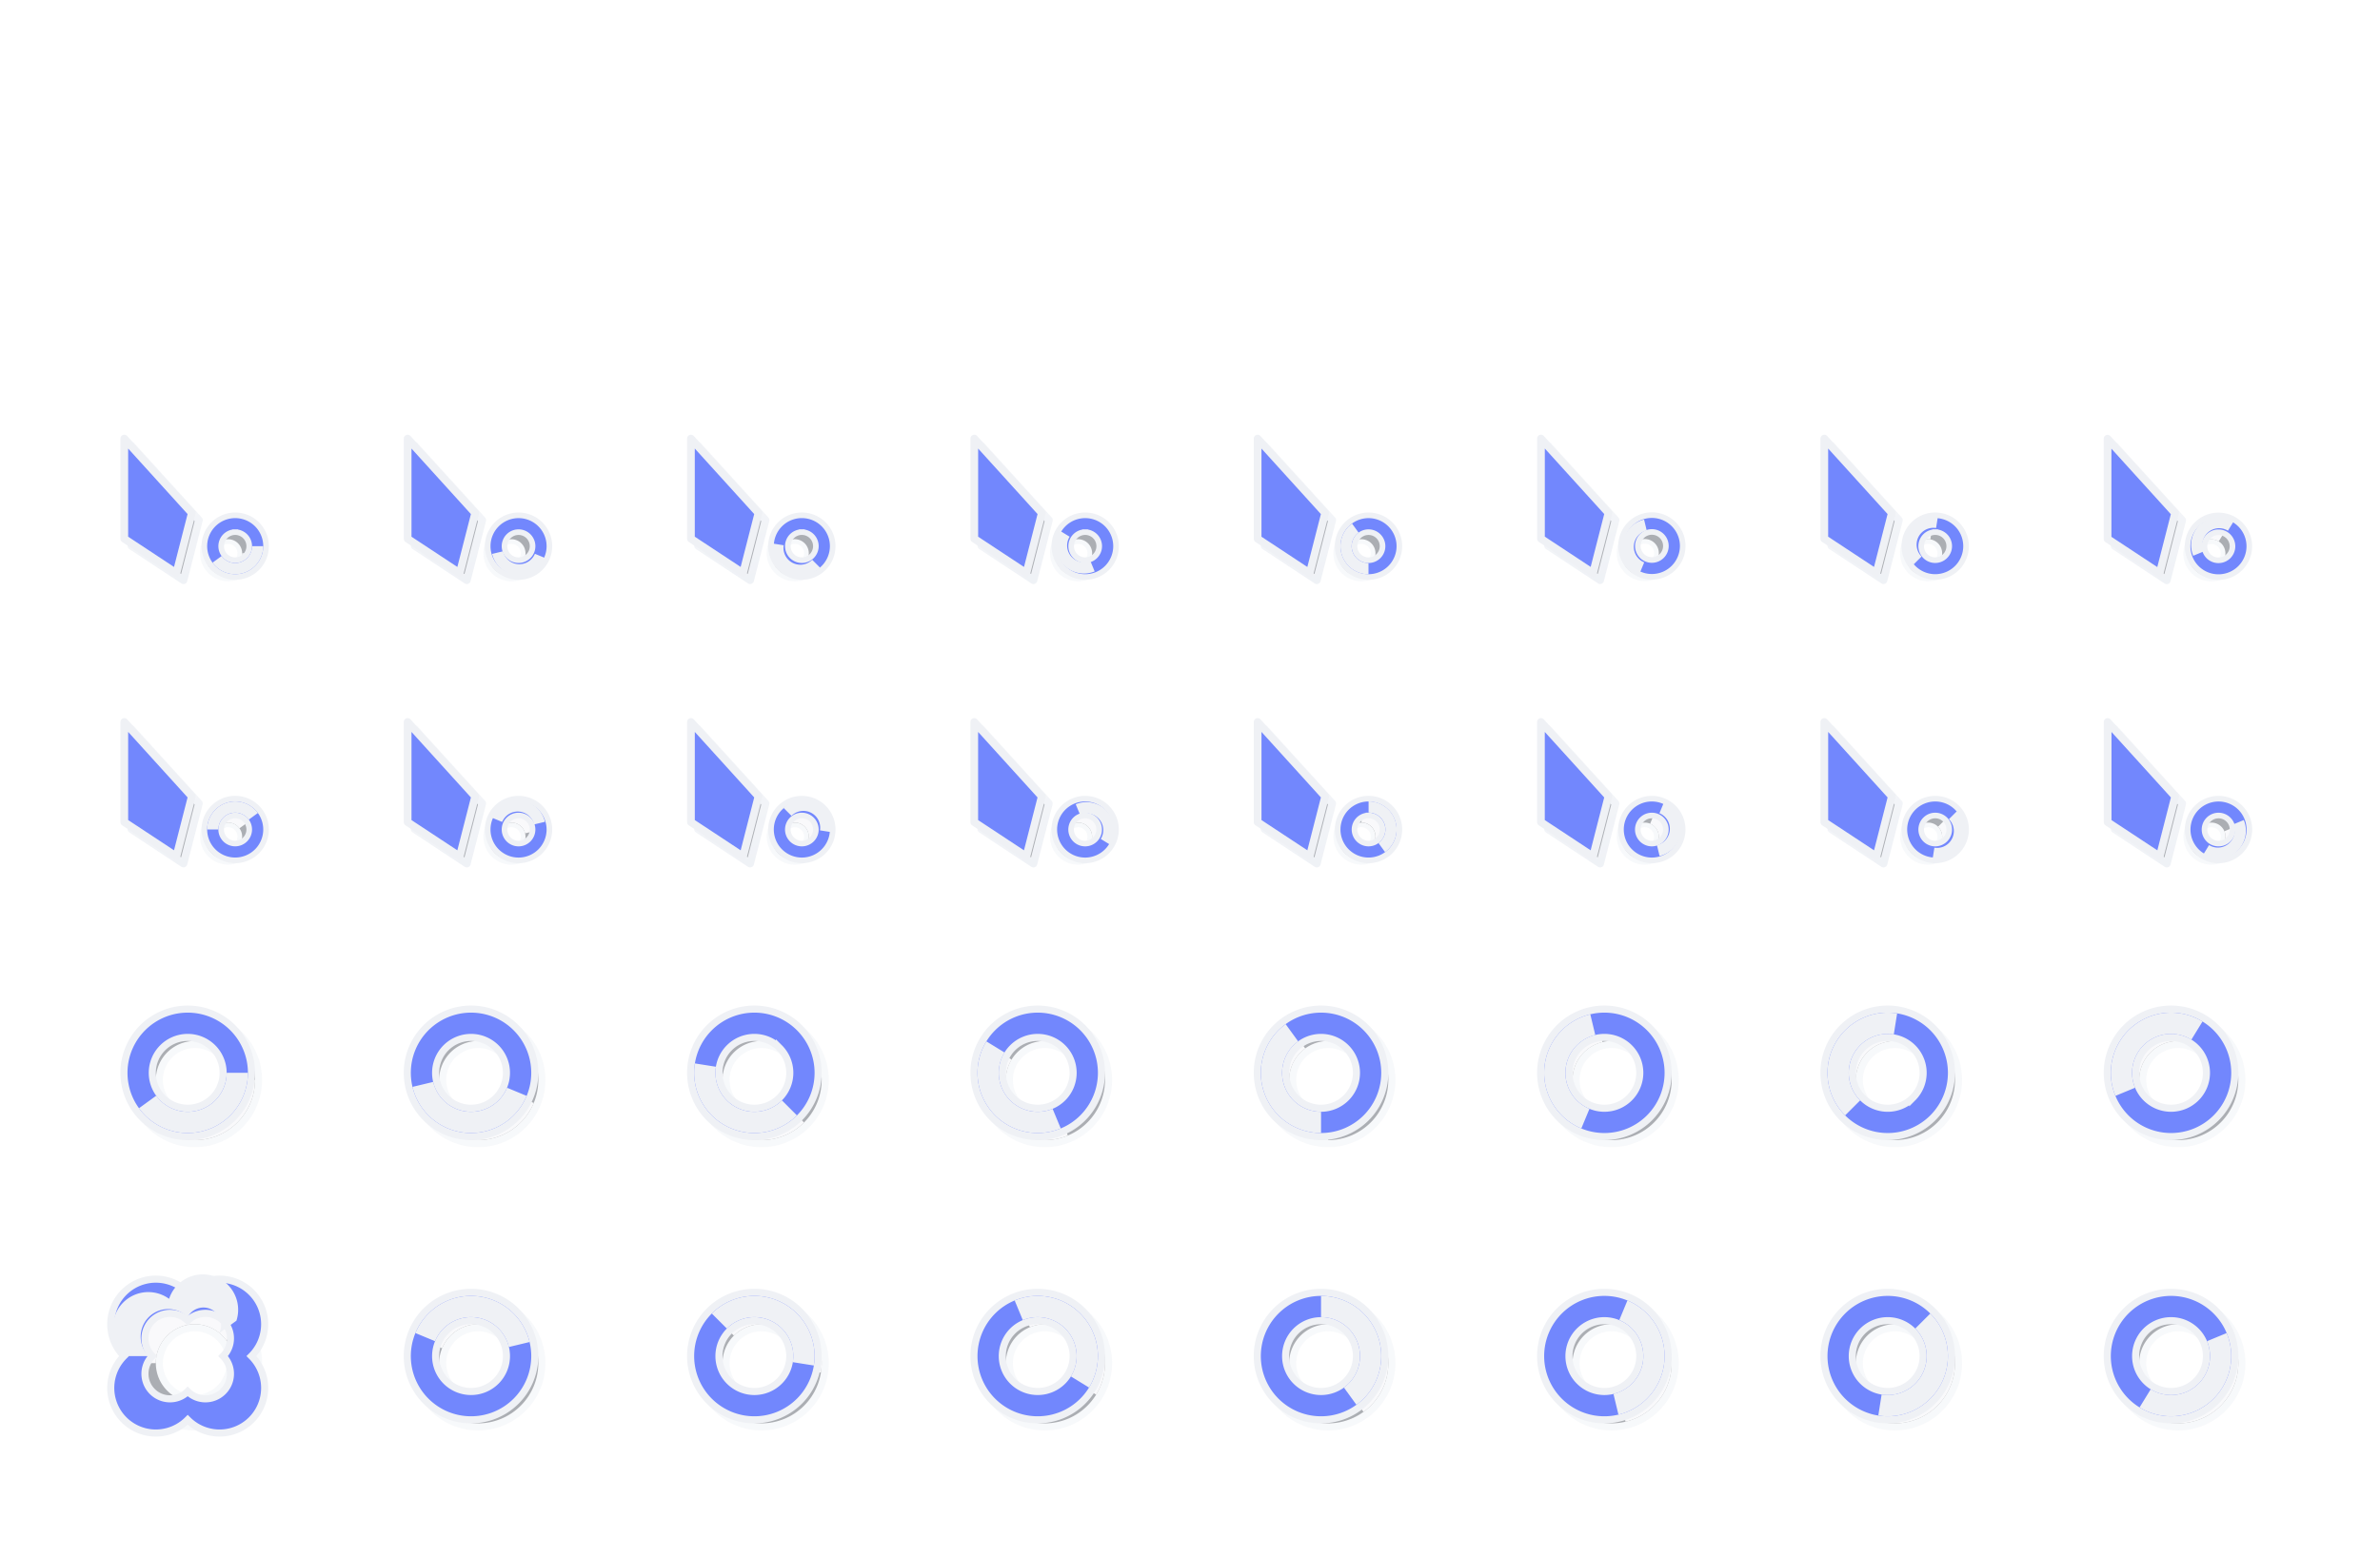 <?xml version="1.0" encoding="UTF-8" standalone="no"?>
<svg
   width="336"
   height="220"
   id="svg2"
   inkscape:version="1.2.2 (b0a8486541, 2022-12-01)"
   version="1.1"
   sodipodi:docname="Nordzy-cursors-spinner-template.svg"
   style="enable-background:new"
   xmlns:inkscape="http://www.inkscape.org/namespaces/inkscape"
   xmlns:sodipodi="http://sodipodi.sourceforge.net/DTD/sodipodi-0.dtd"
   xmlns:xlink="http://www.w3.org/1999/xlink"
   xmlns="http://www.w3.org/2000/svg"
   xmlns:svg="http://www.w3.org/2000/svg"
   xmlns:rdf="http://www.w3.org/1999/02/22-rdf-syntax-ns#"
   xmlns:cc="http://creativecommons.org/ns#"
   xmlns:dc="http://purl.org/dc/elements/1.1/">
  <defs
     id="defs4">
    <filter
       inkscape:collect="always"
       style="color-interpolation-filters:sRGB"
       id="filter4236"
       x="-0.014"
       width="1.028"
       y="-0.03"
       height="1.06">
      <feGaussianBlur
         inkscape:collect="always"
         stdDeviation="1.526"
         id="feGaussianBlur4238" />
    </filter>
    <linearGradient
       inkscape:collect="always"
       id="linearGradient1948">
      <stop
         style="stop-color:#4c566a;stop-opacity:1"
         offset="0"
         id="stop1944" />
      <stop
         style="stop-color:#2e3440;stop-opacity:1"
         offset="1"
         id="stop1946" />
    </linearGradient>
    <linearGradient
       inkscape:collect="always"
       id="linearGradient2212">
      <stop
         style="stop-color:#eceff4;stop-opacity:1"
         offset="0"
         id="stop2208" />
      <stop
         style="stop-color:#d8dee9;stop-opacity:1"
         offset="1"
         id="stop2210" />
    </linearGradient>
    <linearGradient
       inkscape:collect="always"
       xlink:href="#linearGradient1948"
       id="linearGradient1198"
       gradientUnits="userSpaceOnUse"
       gradientTransform="translate(-0.423,318.934)"
       x1="18.567"
       y1="164.455"
       x2="24.904"
       y2="180.927" />
    <linearGradient
       inkscape:collect="always"
       xlink:href="#linearGradient2212"
       id="linearGradient1200"
       gradientUnits="userSpaceOnUse"
       gradientTransform="translate(-0.423,318.934)"
       x1="17.962"
       y1="162.86"
       x2="25.226"
       y2="181.764" />
    <linearGradient
       inkscape:collect="always"
       xlink:href="#linearGradient1948"
       id="linearGradient1202"
       gradientUnits="userSpaceOnUse"
       gradientTransform="translate(-0.423,318.934)"
       x1="18.567"
       y1="164.455"
       x2="24.904"
       y2="180.927" />
    <linearGradient
       inkscape:collect="always"
       xlink:href="#linearGradient2212"
       id="linearGradient1204"
       gradientUnits="userSpaceOnUse"
       gradientTransform="translate(-0.423,318.934)"
       x1="17.962"
       y1="162.86"
       x2="25.226"
       y2="181.764" />
    <linearGradient
       inkscape:collect="always"
       xlink:href="#linearGradient1948"
       id="linearGradient1206"
       gradientUnits="userSpaceOnUse"
       gradientTransform="translate(-0.423,318.934)"
       x1="18.567"
       y1="164.455"
       x2="24.904"
       y2="180.927" />
    <linearGradient
       inkscape:collect="always"
       xlink:href="#linearGradient2212"
       id="linearGradient1208"
       gradientUnits="userSpaceOnUse"
       gradientTransform="translate(-0.423,318.934)"
       x1="17.962"
       y1="162.86"
       x2="25.226"
       y2="181.764" />
    <linearGradient
       inkscape:collect="always"
       xlink:href="#linearGradient1948"
       id="linearGradient1210"
       gradientUnits="userSpaceOnUse"
       gradientTransform="translate(-0.423,318.934)"
       x1="18.567"
       y1="164.455"
       x2="24.904"
       y2="180.927" />
    <linearGradient
       inkscape:collect="always"
       xlink:href="#linearGradient2212"
       id="linearGradient1212"
       gradientUnits="userSpaceOnUse"
       gradientTransform="translate(-0.423,318.934)"
       x1="17.962"
       y1="162.86"
       x2="25.226"
       y2="181.764" />
    <linearGradient
       inkscape:collect="always"
       xlink:href="#linearGradient1948"
       id="linearGradient1214"
       gradientUnits="userSpaceOnUse"
       gradientTransform="translate(-0.423,318.934)"
       x1="18.567"
       y1="164.455"
       x2="24.904"
       y2="180.927" />
    <linearGradient
       inkscape:collect="always"
       xlink:href="#linearGradient2212"
       id="linearGradient1216"
       gradientUnits="userSpaceOnUse"
       gradientTransform="translate(-0.423,318.934)"
       x1="17.962"
       y1="162.86"
       x2="25.226"
       y2="181.764" />
    <linearGradient
       inkscape:collect="always"
       xlink:href="#linearGradient1948"
       id="linearGradient1218"
       gradientUnits="userSpaceOnUse"
       gradientTransform="translate(-0.423,318.954)"
       x1="18.567"
       y1="164.455"
       x2="24.904"
       y2="180.927" />
    <linearGradient
       inkscape:collect="always"
       xlink:href="#linearGradient2212"
       id="linearGradient1220"
       gradientUnits="userSpaceOnUse"
       gradientTransform="translate(-0.423,318.954)"
       x1="17.962"
       y1="162.86"
       x2="25.226"
       y2="181.764" />
    <linearGradient
       inkscape:collect="always"
       xlink:href="#linearGradient1948"
       id="linearGradient1222"
       gradientUnits="userSpaceOnUse"
       gradientTransform="translate(-0.423,318.934)"
       x1="18.567"
       y1="164.455"
       x2="24.904"
       y2="180.927" />
    <linearGradient
       inkscape:collect="always"
       xlink:href="#linearGradient2212"
       id="linearGradient1224"
       gradientUnits="userSpaceOnUse"
       gradientTransform="translate(-0.423,318.934)"
       x1="17.962"
       y1="162.86"
       x2="25.226"
       y2="181.764" />
    <linearGradient
       inkscape:collect="always"
       xlink:href="#linearGradient1948"
       id="linearGradient1226"
       gradientUnits="userSpaceOnUse"
       gradientTransform="translate(-0.423,318.934)"
       x1="18.567"
       y1="164.455"
       x2="24.904"
       y2="180.927" />
    <linearGradient
       inkscape:collect="always"
       xlink:href="#linearGradient2212"
       id="linearGradient1228"
       gradientUnits="userSpaceOnUse"
       gradientTransform="translate(-0.423,318.934)"
       x1="17.962"
       y1="162.86"
       x2="25.226"
       y2="181.764" />
    <linearGradient
       inkscape:collect="always"
       xlink:href="#linearGradient1948"
       id="linearGradient1230"
       gradientUnits="userSpaceOnUse"
       gradientTransform="translate(-0.423,318.934)"
       x1="18.567"
       y1="164.455"
       x2="24.904"
       y2="180.927" />
    <linearGradient
       inkscape:collect="always"
       xlink:href="#linearGradient2212"
       id="linearGradient1232"
       gradientUnits="userSpaceOnUse"
       gradientTransform="translate(-0.423,318.934)"
       x1="17.962"
       y1="162.86"
       x2="25.226"
       y2="181.764" />
    <linearGradient
       inkscape:collect="always"
       xlink:href="#linearGradient1948"
       id="linearGradient1234"
       gradientUnits="userSpaceOnUse"
       gradientTransform="translate(-0.423,318.934)"
       x1="18.567"
       y1="164.455"
       x2="24.904"
       y2="180.927" />
    <linearGradient
       inkscape:collect="always"
       xlink:href="#linearGradient2212"
       id="linearGradient1236"
       gradientUnits="userSpaceOnUse"
       gradientTransform="translate(-0.423,318.934)"
       x1="17.962"
       y1="162.86"
       x2="25.226"
       y2="181.764" />
    <linearGradient
       inkscape:collect="always"
       xlink:href="#linearGradient1948"
       id="linearGradient1238"
       gradientUnits="userSpaceOnUse"
       gradientTransform="translate(-0.423,318.934)"
       x1="18.567"
       y1="164.455"
       x2="24.904"
       y2="180.927" />
    <linearGradient
       inkscape:collect="always"
       xlink:href="#linearGradient2212"
       id="linearGradient1240"
       gradientUnits="userSpaceOnUse"
       gradientTransform="translate(-0.423,318.934)"
       x1="17.962"
       y1="162.86"
       x2="25.226"
       y2="181.764" />
    <linearGradient
       inkscape:collect="always"
       xlink:href="#linearGradient1948"
       id="linearGradient1242"
       gradientUnits="userSpaceOnUse"
       gradientTransform="translate(-0.423,318.934)"
       x1="18.567"
       y1="164.455"
       x2="24.904"
       y2="180.927" />
    <linearGradient
       inkscape:collect="always"
       xlink:href="#linearGradient2212"
       id="linearGradient1244"
       gradientUnits="userSpaceOnUse"
       gradientTransform="translate(-0.423,318.934)"
       x1="17.962"
       y1="162.86"
       x2="25.226"
       y2="181.764" />
    <linearGradient
       inkscape:collect="always"
       xlink:href="#linearGradient1948"
       id="linearGradient1246"
       gradientUnits="userSpaceOnUse"
       gradientTransform="translate(-0.423,318.934)"
       x1="18.567"
       y1="164.455"
       x2="24.904"
       y2="180.927" />
    <linearGradient
       inkscape:collect="always"
       xlink:href="#linearGradient2212"
       id="linearGradient1248"
       gradientUnits="userSpaceOnUse"
       gradientTransform="translate(-0.423,318.934)"
       x1="17.962"
       y1="162.86"
       x2="25.226"
       y2="181.764" />
    <linearGradient
       inkscape:collect="always"
       xlink:href="#linearGradient1948"
       id="linearGradient1250"
       gradientUnits="userSpaceOnUse"
       gradientTransform="translate(-0.423,318.934)"
       x1="18.567"
       y1="164.455"
       x2="24.904"
       y2="180.927" />
    <linearGradient
       inkscape:collect="always"
       xlink:href="#linearGradient2212"
       id="linearGradient1252"
       gradientUnits="userSpaceOnUse"
       gradientTransform="translate(-0.423,318.934)"
       x1="17.962"
       y1="162.86"
       x2="25.226"
       y2="181.764" />
    <linearGradient
       inkscape:collect="always"
       xlink:href="#linearGradient1948"
       id="linearGradient1254"
       gradientUnits="userSpaceOnUse"
       gradientTransform="translate(-0.423,318.934)"
       x1="18.567"
       y1="164.455"
       x2="24.904"
       y2="180.927" />
    <linearGradient
       inkscape:collect="always"
       xlink:href="#linearGradient2212"
       id="linearGradient1256"
       gradientUnits="userSpaceOnUse"
       gradientTransform="translate(-0.423,318.934)"
       x1="17.962"
       y1="162.86"
       x2="25.226"
       y2="181.764" />
    <linearGradient
       inkscape:collect="always"
       xlink:href="#linearGradient1948"
       id="linearGradient1258"
       gradientUnits="userSpaceOnUse"
       gradientTransform="translate(-0.423,318.934)"
       x1="18.567"
       y1="164.455"
       x2="24.904"
       y2="180.927" />
    <linearGradient
       inkscape:collect="always"
       xlink:href="#linearGradient2212"
       id="linearGradient1260"
       gradientUnits="userSpaceOnUse"
       gradientTransform="translate(-0.423,318.934)"
       x1="17.962"
       y1="162.86"
       x2="25.226"
       y2="181.764" />
  </defs>
  <sodipodi:namedview
     id="base"
     pagecolor="#808080"
     bordercolor="#666666"
     borderopacity="1.0"
     inkscape:pageopacity="0"
     inkscape:pageshadow="2"
     inkscape:zoom="2.8284273"
     inkscape:cx="155.03315"
     inkscape:cy="127.98632"
     inkscape:document-units="px"
     inkscape:current-layer="layer1"
     showgrid="true"
     inkscape:object-paths="false"
     inkscape:object-nodes="true"
     units="px"
     fit-margin-bottom="16"
     fit-margin-left="16"
     fit-margin-right="16"
     fit-margin-top="160"
     showguides="true"
     inkscape:pagecheckerboard="0"
     inkscape:window-width="1920"
     inkscape:window-height="1012"
     inkscape:window-x="0"
     inkscape:window-y="0"
     inkscape:window-maximized="1"
     inkscape:snap-nodes="false"
     inkscape:guide-bbox="true"
     inkscape:snap-grids="false"
     inkscape:showpageshadow="2"
     inkscape:deskcolor="#d1d1d1">
    <inkscape:grid
       type="xygrid"
       id="grid4136"
       empspacing="5"
       originx="0"
       originy="0"
       spacingx="1"
       spacingy="1" />
  </sodipodi:namedview>
  <g
     inkscape:groupmode="layer"
     id="layer3"
     inkscape:label="slices"
     style="display:none;opacity:0.35"
     sodipodi:insensitive="true"
     transform="translate(0,-360)">
    <rect
       inkscape:tile-y0="100"
       inkscape:tile-x0="15"
       y="420"
       x="15"
       height="24"
       width="24"
       id="progress-01"
       style="fill:#cccc99;stroke:none" />
    <rect
       inkscape:tile-y0="100"
       inkscape:tile-x0="15"
       y="460"
       x="15"
       height="24"
       width="24"
       id="progress-09"
       style="fill:#cc99cc;stroke:none" />
    <rect
       inkscape:tile-y0="100"
       inkscape:tile-x0="15"
       y="500"
       x="15"
       height="24"
       width="24"
       id="wait-01"
       style="fill:#cccc99;stroke:none" />
    <rect
       inkscape:tile-y0="100"
       inkscape:tile-x0="15"
       y="540"
       x="15"
       height="24"
       width="24"
       id="wait-09"
       style="fill:#cc99cc;stroke:none" />
    <rect
       inkscape:tile-y0="100"
       inkscape:tile-x0="15"
       y="420"
       x="55"
       height="24"
       width="24"
       id="progress-02"
       style="fill:#cc99cc;stroke:none" />
    <rect
       inkscape:tile-y0="100"
       inkscape:tile-x0="15"
       y="460"
       x="55"
       height="24"
       width="24"
       id="progress-10"
       style="fill:#cc99cc;stroke:none" />
    <rect
       inkscape:tile-y0="100"
       inkscape:tile-x0="15"
       y="500"
       x="55"
       height="24"
       width="24"
       id="wait-02"
       style="fill:#cc99cc;stroke:none" />
    <rect
       inkscape:tile-y0="100"
       inkscape:tile-x0="15"
       y="540"
       x="55"
       height="24"
       width="24"
       id="wait-10"
       style="fill:#cc99cc;stroke:none" />
    <rect
       inkscape:tile-y0="100"
       inkscape:tile-x0="15"
       y="420"
       x="95"
       height="24"
       width="24"
       id="progress-03"
       style="fill:#cc99cc;stroke:none" />
    <rect
       inkscape:tile-y0="100"
       inkscape:tile-x0="15"
       y="460"
       x="95"
       height="24"
       width="24"
       id="progress-11"
       style="fill:#cc99cc;stroke:none" />
    <rect
       inkscape:tile-y0="100"
       inkscape:tile-x0="15"
       y="500"
       x="95"
       height="24"
       width="24"
       id="wait-03"
       style="fill:#cc99cc;stroke:none" />
    <rect
       inkscape:tile-y0="100"
       inkscape:tile-x0="15"
       y="540"
       x="95"
       height="24"
       width="24"
       id="wait-11"
       style="fill:#cc99cc;stroke:none" />
    <rect
       inkscape:tile-y0="100"
       inkscape:tile-x0="15"
       y="420"
       x="135"
       height="24"
       width="24"
       id="progress-04"
       style="fill:#cc99cc;stroke:none" />
    <rect
       inkscape:tile-y0="100"
       inkscape:tile-x0="15"
       y="460"
       x="135"
       height="24"
       width="24"
       id="progress-12"
       style="fill:#cc99cc;stroke:none" />
    <rect
       inkscape:tile-y0="100"
       inkscape:tile-x0="15"
       y="500"
       x="135"
       height="24"
       width="24"
       id="wait-04"
       style="fill:#cc99cc;stroke:none" />
    <rect
       inkscape:tile-y0="100"
       inkscape:tile-x0="15"
       y="540"
       x="135"
       height="24"
       width="24"
       id="wait-12"
       style="fill:#cc99cc;stroke:none" />
    <rect
       inkscape:tile-y0="100"
       inkscape:tile-x0="15"
       y="420"
       x="175"
       height="24"
       width="24"
       id="progress-05"
       style="fill:#cc99cc;stroke:none" />
    <rect
       inkscape:tile-y0="100"
       inkscape:tile-x0="15"
       y="460"
       x="175"
       height="24"
       width="24"
       id="progress-13"
       style="fill:#cc99cc;stroke:none" />
    <rect
       inkscape:tile-y0="100"
       inkscape:tile-x0="15"
       y="500"
       x="175"
       height="24"
       width="24"
       id="wait-05"
       style="fill:#cc99cc;stroke:none" />
    <rect
       inkscape:tile-y0="100"
       inkscape:tile-x0="15"
       y="540"
       x="175"
       height="24"
       width="24"
       id="wait-13"
       style="fill:#cc99cc;stroke:none" />
    <rect
       inkscape:tile-y0="100"
       inkscape:tile-x0="15"
       y="420"
       x="215"
       height="24"
       width="24"
       id="progress-06"
       style="fill:#cc99cc;stroke:none" />
    <rect
       inkscape:tile-y0="100"
       inkscape:tile-x0="15"
       y="460"
       x="215"
       height="24"
       width="24"
       id="progress-14"
       style="fill:#cc99cc;stroke:none" />
    <rect
       inkscape:tile-y0="100"
       inkscape:tile-x0="15"
       y="500"
       x="215"
       height="24"
       width="24"
       id="wait-06"
       style="fill:#cc99cc;stroke:none" />
    <rect
       inkscape:tile-y0="100"
       inkscape:tile-x0="15"
       y="540"
       x="215"
       height="24"
       width="24"
       id="wait-14"
       style="fill:#cc99cc;stroke:none" />
    <rect
       inkscape:tile-y0="100"
       inkscape:tile-x0="15"
       y="420"
       x="255"
       height="24"
       width="24"
       id="progress-07"
       style="fill:#cc99cc;stroke:none" />
    <rect
       inkscape:tile-y0="100"
       inkscape:tile-x0="15"
       y="460"
       x="255"
       height="24"
       width="24"
       id="progress-15"
       style="fill:#cc99cc;stroke:none" />
    <rect
       inkscape:tile-y0="100"
       inkscape:tile-x0="15"
       y="500"
       x="255"
       height="24"
       width="24"
       id="wait-07"
       style="fill:#cc99cc;stroke:none" />
    <rect
       inkscape:tile-y0="100"
       inkscape:tile-x0="15"
       y="540"
       x="255"
       height="24"
       width="24"
       id="wait-15"
       style="fill:#cc99cc;stroke:none" />
    <rect
       inkscape:tile-y0="100"
       inkscape:tile-x0="15"
       y="420"
       x="295"
       height="24"
       width="24"
       id="progress-08"
       style="fill:#cc99cc;stroke:none" />
    <rect
       inkscape:tile-y0="100"
       inkscape:tile-x0="15"
       y="460"
       x="295"
       height="24"
       width="24"
       id="progress-16"
       style="fill:#cc99cc;stroke:none" />
    <rect
       inkscape:tile-y0="100"
       inkscape:tile-x0="15"
       y="500"
       x="295"
       height="24"
       width="24"
       id="wait-08"
       style="fill:#cc99cc;stroke:none" />
    <rect
       inkscape:tile-y0="100"
       inkscape:tile-x0="15"
       y="540"
       x="295"
       height="24"
       width="24"
       id="wait-16"
       style="fill:#cc99cc;stroke:none" />
  </g>
  <g
     inkscape:groupmode="layer"
     id="layer2"
     inkscape:label="shadows"
     style="opacity:0.4"
     transform="translate(0,-360)"
     sodipodi:insensitive="true">
    <g
       id="use4724"
       style="filter:url(#filter4236)"
       transform="translate(1,-59)">
      <g
         id="g1002"
         inkscape:tile-cx="26.5"
         inkscape:tile-cy="511.5"
         inkscape:tile-w="19"
         inkscape:tile-h="19"
         inkscape:tile-x0="17"
         inkscape:tile-y0="502">
        <path
           style="fill:#2e3440;stroke:#eceff4"
           d="m 26.5,502.5 a 9,9 0 0 0 -9,9 9,9 0 0 0 9,9 9,9 0 0 0 9,-9 9,9 0 0 0 -9,-9 z m 0,4 a 5,5 0 0 1 5,5 5,5 0 0 1 -5,5 5,5 0 0 1 -5,-5 5,5 0 0 1 5,-5 z"
           transform="translate(0,60)"
           id="path998"
           inkscape:connector-curvature="0" />
        <path
           style="fill:#eff1f5;stroke:none"
           d="m 32,511.5 a 5.5,5.5 0 0 1 -5.5,5.5 5.5,5.5 0 0 1 -4.443,-2.271 l -2.434,1.768 a 8.5,8.5 0 0 0 9.504,3.088 A 8.5,8.5 0 0 0 35,511.5 Z"
           transform="translate(0,60)"
           id="path1000"
           inkscape:connector-curvature="0" />
      </g>
      <g
         id="g1014">
        <g
           id="g1008"
           transform="translate(-0.027)"
           style="enable-background:new">
          <path
             sodipodi:nodetypes="ccccc"
             inkscape:connector-curvature="0"
             id="path1004"
             d="m 17.577,481.934 v 14.149 l 7.355,4.851 2.176,-8.489 z"
             style="display:inline;fill:url(#linearGradient1198);fill-opacity:1;stroke:url(#linearGradient1200);stroke-width:1.088;stroke-linecap:round;stroke-linejoin:round;stroke-miterlimit:4;stroke-dasharray:none;stroke-opacity:1;paint-order:normal" />
          <path
             inkscape:connector-curvature="0"
             id="path1006"
             d="m 31.233,493.496 a 3.629,3.629 0 0 0 -3.629,3.629 3.629,3.629 0 0 0 3.629,3.629 3.629,3.629 0 0 0 3.629,-3.629 3.629,3.629 0 0 0 -3.629,-3.629 z m 0,1.98 a 1.65,1.65 0 0 1 1.65,1.65 1.65,1.65 0 0 1 -1.65,1.65 1.65,1.65 0 0 1 -1.65,-1.65 1.65,1.65 0 0 1 1.65,-1.65 z"
             style="fill:#2e3440;stroke:#eceff4;stroke-width:0.66;enable-background:new" />
        </g>
        <g
           id="g1012"
           inkscape:tile-cx="27"
           inkscape:tile-cy="435"
           inkscape:tile-w="12"
           inkscape:tile-h="12"
           inkscape:tile-x0="21"
           inkscape:tile-y0="429">
          <path
             id="path1010"
             d="m 33.184,497.129 a 1.98,1.98 0 0 1 -1.98,1.98 1.98,1.98 0 0 1 -1.599,-0.817 l -1.07,0.777 a 3.299,3.299 0 0 0 3.689,1.199 3.299,3.299 0 0 0 2.28,-3.138 z"
             style="fill:#eff1f5;stroke:none;stroke-width:0.66"
             inkscape:connector-curvature="0" />
        </g>
      </g>
      <g
         id="g1024">
        <g
           id="g1020"
           transform="translate(279.962,0.017)"
           style="enable-background:new">
          <path
             sodipodi:nodetypes="ccccc"
             inkscape:connector-curvature="0"
             id="path1016"
             d="m 17.577,481.934 v 14.149 l 7.355,4.851 2.176,-8.489 z"
             style="display:inline;fill:url(#linearGradient1202);fill-opacity:1;stroke:url(#linearGradient1204);stroke-width:1.088;stroke-linecap:round;stroke-linejoin:round;stroke-miterlimit:4;stroke-dasharray:none;stroke-opacity:1;paint-order:normal" />
          <path
             inkscape:connector-curvature="0"
             id="path1018"
             d="m 31.233,493.496 a 3.629,3.629 0 0 0 -3.629,3.629 3.629,3.629 0 0 0 3.629,3.629 3.629,3.629 0 0 0 3.629,-3.629 3.629,3.629 0 0 0 -3.629,-3.629 z m 0,1.98 a 1.65,1.65 0 0 1 1.65,1.65 1.65,1.65 0 0 1 -1.65,1.65 1.65,1.65 0 0 1 -1.65,-1.65 1.65,1.65 0 0 1 1.65,-1.65 z"
             style="fill:#2e3440;stroke:#eceff4;stroke-width:0.66;enable-background:new" />
        </g>
        <g
           id="use1022"
           inkscape:tile-x0="21"
           inkscape:tile-y0="429"
           transform="rotate(157.5,171.199,524.984)">
          <path
             id="path1724"
             d="m 33.184,497.129 a 1.98,1.98 0 0 1 -1.98,1.98 1.98,1.98 0 0 1 -1.599,-0.817 l -1.07,0.777 a 3.299,3.299 0 0 0 3.689,1.199 3.299,3.299 0 0 0 2.28,-3.138 z"
             style="fill:#eff1f5;stroke:none;stroke-width:0.66"
             inkscape:connector-curvature="0" />
        </g>
      </g>
      <g
         id="g1034">
        <g
           id="g1030"
           transform="translate(79.969,-0.002)"
           style="enable-background:new">
          <path
             sodipodi:nodetypes="ccccc"
             inkscape:connector-curvature="0"
             id="path1026"
             d="m 17.577,481.934 v 14.149 l 7.355,4.851 2.176,-8.489 z"
             style="display:inline;fill:url(#linearGradient1206);fill-opacity:1;stroke:url(#linearGradient1208);stroke-width:1.088;stroke-linecap:round;stroke-linejoin:round;stroke-miterlimit:4;stroke-dasharray:none;stroke-opacity:1;paint-order:normal" />
          <path
             inkscape:connector-curvature="0"
             id="path1028"
             d="m 31.233,493.496 a 3.629,3.629 0 0 0 -3.629,3.629 3.629,3.629 0 0 0 3.629,3.629 3.629,3.629 0 0 0 3.629,-3.629 3.629,3.629 0 0 0 -3.629,-3.629 z m 0,1.98 a 1.65,1.65 0 0 1 1.65,1.65 1.65,1.65 0 0 1 -1.65,1.65 1.65,1.65 0 0 1 -1.65,-1.65 1.65,1.65 0 0 1 1.65,-1.65 z"
             style="fill:#2e3440;stroke:#eceff4;stroke-width:0.66;enable-background:new" />
        </g>
        <g
           id="use1032"
           inkscape:tile-x0="21"
           inkscape:tile-y0="429"
           transform="rotate(45,71.214,593.691)">
          <path
             id="path1728"
             d="m 33.184,497.129 a 1.98,1.98 0 0 1 -1.98,1.98 1.98,1.98 0 0 1 -1.599,-0.817 l -1.07,0.777 a 3.299,3.299 0 0 0 3.689,1.199 3.299,3.299 0 0 0 2.28,-3.138 z"
             style="fill:#eff1f5;stroke:none;stroke-width:0.66"
             inkscape:connector-curvature="0" />
        </g>
      </g>
      <g
         id="g1044">
        <g
           id="g1040"
           transform="translate(119.971,-6e-5)"
           style="enable-background:new">
          <path
             sodipodi:nodetypes="ccccc"
             inkscape:connector-curvature="0"
             id="path1036"
             d="m 17.577,481.934 v 14.149 l 7.355,4.851 2.176,-8.489 z"
             style="display:inline;fill:url(#linearGradient1210);fill-opacity:1;stroke:url(#linearGradient1212);stroke-width:1.088;stroke-linecap:round;stroke-linejoin:round;stroke-miterlimit:4;stroke-dasharray:none;stroke-opacity:1;paint-order:normal" />
          <path
             inkscape:connector-curvature="0"
             id="path1038"
             d="m 31.233,493.496 a 3.629,3.629 0 0 0 -3.629,3.629 3.629,3.629 0 0 0 3.629,3.629 3.629,3.629 0 0 0 3.629,-3.629 3.629,3.629 0 0 0 -3.629,-3.629 z m 0,1.98 a 1.65,1.65 0 0 1 1.65,1.65 1.65,1.65 0 0 1 -1.65,1.65 1.65,1.65 0 0 1 -1.65,-1.65 1.65,1.65 0 0 1 1.65,-1.65 z"
             style="fill:#2e3440;stroke:#eceff4;stroke-width:0.66;enable-background:new" />
        </g>
        <g
           id="use1042"
           inkscape:tile-x0="21"
           inkscape:tile-y0="429"
           transform="rotate(67.5,91.205,586.927)">
          <path
             id="path1732"
             d="m 33.184,497.129 a 1.98,1.98 0 0 1 -1.98,1.98 1.98,1.98 0 0 1 -1.599,-0.817 l -1.07,0.777 a 3.299,3.299 0 0 0 3.689,1.199 3.299,3.299 0 0 0 2.28,-3.138 z"
             style="fill:#eff1f5;stroke:none;stroke-width:0.66"
             inkscape:connector-curvature="0" />
        </g>
      </g>
      <g
         id="g1054">
        <g
           id="g1050"
           transform="translate(159.97,0.003)"
           style="enable-background:new">
          <path
             sodipodi:nodetypes="ccccc"
             inkscape:connector-curvature="0"
             id="path1046"
             d="m 17.577,481.934 v 14.149 l 7.355,4.851 2.176,-8.489 z"
             style="display:inline;fill:url(#linearGradient1214);fill-opacity:1;stroke:url(#linearGradient1216);stroke-width:1.088;stroke-linecap:round;stroke-linejoin:round;stroke-miterlimit:4;stroke-dasharray:none;stroke-opacity:1;paint-order:normal" />
          <path
             inkscape:connector-curvature="0"
             id="path1048"
             d="m 31.233,493.496 a 3.629,3.629 0 0 0 -3.629,3.629 3.629,3.629 0 0 0 3.629,3.629 3.629,3.629 0 0 0 3.629,-3.629 3.629,3.629 0 0 0 -3.629,-3.629 z m 0,1.98 a 1.65,1.65 0 0 1 1.65,1.65 1.65,1.65 0 0 1 -1.65,1.65 1.65,1.65 0 0 1 -1.65,-1.65 1.65,1.65 0 0 1 1.65,-1.65 z"
             style="fill:#2e3440;stroke:#eceff4;stroke-width:0.66;enable-background:new" />
        </g>
        <g
           id="use1052"
           inkscape:tile-x0="21"
           inkscape:tile-y0="429"
           transform="rotate(90,111.201,577.129)">
          <path
             id="path1736"
             d="m 33.184,497.129 a 1.98,1.98 0 0 1 -1.98,1.98 1.98,1.98 0 0 1 -1.599,-0.817 l -1.07,0.777 a 3.299,3.299 0 0 0 3.689,1.199 3.299,3.299 0 0 0 2.28,-3.138 z"
             style="fill:#eff1f5;stroke:none;stroke-width:0.66"
             inkscape:connector-curvature="0" />
        </g>
      </g>
      <g
         id="g1064">
        <g
           id="g1060"
           transform="translate(199.972,-0.026)"
           style="enable-background:new">
          <path
             sodipodi:nodetypes="ccccc"
             inkscape:connector-curvature="0"
             id="path1056"
             d="m 17.577,481.954 v 14.149 l 7.355,4.851 2.176,-8.489 z"
             style="display:inline;fill:url(#linearGradient1218);fill-opacity:1;stroke:url(#linearGradient1220);stroke-width:1.088;stroke-linecap:round;stroke-linejoin:round;stroke-miterlimit:4;stroke-dasharray:none;stroke-opacity:1;paint-order:normal" />
          <path
             inkscape:connector-curvature="0"
             id="path1058"
             d="m 31.233,493.496 a 3.629,3.629 0 0 0 -3.629,3.629 3.629,3.629 0 0 0 3.629,3.629 3.629,3.629 0 0 0 3.629,-3.629 3.629,3.629 0 0 0 -3.629,-3.629 z m 0,1.98 a 1.65,1.65 0 0 1 1.65,1.65 1.65,1.65 0 0 1 -1.65,1.65 1.65,1.65 0 0 1 -1.65,-1.65 1.65,1.65 0 0 1 1.65,-1.65 z"
             style="fill:#2e3440;stroke:#eceff4;stroke-width:0.66;enable-background:new" />
        </g>
        <g
           id="use1062"
           inkscape:tile-x0="21"
           inkscape:tile-y0="429"
           transform="rotate(112.5,131.211,563.93)">
          <path
             id="path1740"
             d="m 33.184,497.129 a 1.98,1.98 0 0 1 -1.98,1.98 1.98,1.98 0 0 1 -1.599,-0.817 l -1.07,0.777 a 3.299,3.299 0 0 0 3.689,1.199 3.299,3.299 0 0 0 2.28,-3.138 z"
             style="fill:#eff1f5;stroke:none;stroke-width:0.66"
             inkscape:connector-curvature="0" />
        </g>
      </g>
      <g
         id="g1074">
        <g
           id="g1070"
           transform="translate(239.972,-0.002)"
           style="enable-background:new">
          <path
             sodipodi:nodetypes="ccccc"
             inkscape:connector-curvature="0"
             id="path1066"
             d="m 17.577,481.934 v 14.149 l 7.355,4.851 2.176,-8.489 z"
             style="display:inline;fill:url(#linearGradient1222);fill-opacity:1;stroke:url(#linearGradient1224);stroke-width:1.088;stroke-linecap:round;stroke-linejoin:round;stroke-miterlimit:4;stroke-dasharray:none;stroke-opacity:1;paint-order:normal" />
          <path
             inkscape:connector-curvature="0"
             id="path1068"
             d="m 31.233,493.496 a 3.629,3.629 0 0 0 -3.629,3.629 3.629,3.629 0 0 0 3.629,3.629 3.629,3.629 0 0 0 3.629,-3.629 3.629,3.629 0 0 0 -3.629,-3.629 z m 0,1.98 a 1.65,1.65 0 0 1 1.65,1.65 1.65,1.65 0 0 1 -1.65,1.65 1.65,1.65 0 0 1 -1.65,-1.65 1.65,1.65 0 0 1 1.65,-1.65 z"
             style="fill:#2e3440;stroke:#eceff4;stroke-width:0.66;enable-background:new" />
        </g>
        <g
           id="use1072"
           inkscape:tile-x0="21"
           inkscape:tile-y0="429"
           transform="rotate(135,151.206,546.835)">
          <path
             id="path1744"
             d="m 33.184,497.129 a 1.98,1.98 0 0 1 -1.98,1.98 1.98,1.98 0 0 1 -1.599,-0.817 l -1.07,0.777 a 3.299,3.299 0 0 0 3.689,1.199 3.299,3.299 0 0 0 2.28,-3.138 z"
             style="fill:#eff1f5;stroke:none;stroke-width:0.66"
             inkscape:connector-curvature="0" />
        </g>
      </g>
      <g
         id="g1084"
         transform="translate(-0.006,-0.022)">
        <g
           id="g1080"
           transform="translate(279.978,40.041)"
           style="enable-background:new">
          <path
             sodipodi:nodetypes="ccccc"
             inkscape:connector-curvature="0"
             id="path1076"
             d="m 17.577,481.934 v 14.149 l 7.355,4.851 2.176,-8.489 z"
             style="display:inline;fill:url(#linearGradient1226);fill-opacity:1;stroke:url(#linearGradient1228);stroke-width:1.088;stroke-linecap:round;stroke-linejoin:round;stroke-miterlimit:4;stroke-dasharray:none;stroke-opacity:1;paint-order:normal" />
          <path
             inkscape:connector-curvature="0"
             id="path1078"
             d="m 31.233,493.496 a 3.629,3.629 0 0 0 -3.629,3.629 3.629,3.629 0 0 0 3.629,3.629 3.629,3.629 0 0 0 3.629,-3.629 3.629,3.629 0 0 0 -3.629,-3.629 z m 0,1.98 a 1.65,1.65 0 0 1 1.65,1.65 1.65,1.65 0 0 1 -1.65,1.65 1.65,1.65 0 0 1 -1.65,-1.65 1.65,1.65 0 0 1 1.65,-1.65 z"
             style="fill:#2e3440;stroke:#eceff4;stroke-width:0.66;enable-background:new" />
        </g>
        <g
           id="use1082"
           inkscape:tile-x0="21"
           inkscape:tile-y0="429"
           transform="rotate(-22.5,271.836,-186.7)">
          <path
             id="path1748"
             d="m 33.184,497.129 a 1.98,1.98 0 0 1 -1.98,1.98 1.98,1.98 0 0 1 -1.599,-0.817 l -1.07,0.777 a 3.299,3.299 0 0 0 3.689,1.199 3.299,3.299 0 0 0 2.28,-3.138 z"
             style="fill:#eff1f5;stroke:none;stroke-width:0.66"
             inkscape:connector-curvature="0" />
        </g>
      </g>
      <g
         id="g1094"
         transform="translate(0,0.027)">
        <g
           id="g1090"
           transform="translate(39.973,39.989)"
           style="enable-background:new">
          <path
             sodipodi:nodetypes="ccccc"
             inkscape:connector-curvature="0"
             id="path1086"
             d="m 17.577,481.934 v 14.149 l 7.355,4.851 2.176,-8.489 z"
             style="display:inline;fill:url(#linearGradient1230);fill-opacity:1;stroke:url(#linearGradient1232);stroke-width:1.088;stroke-linecap:round;stroke-linejoin:round;stroke-miterlimit:4;stroke-dasharray:none;stroke-opacity:1;paint-order:normal" />
          <path
             inkscape:connector-curvature="0"
             id="path1088"
             d="m 31.233,493.496 a 3.629,3.629 0 0 0 -3.629,3.629 3.629,3.629 0 0 0 3.629,3.629 3.629,3.629 0 0 0 3.629,-3.629 3.629,3.629 0 0 0 -3.629,-3.629 z m 0,1.98 a 1.65,1.65 0 0 1 1.65,1.65 1.65,1.65 0 0 1 -1.65,1.65 1.65,1.65 0 0 1 -1.65,-1.65 1.65,1.65 0 0 1 1.65,-1.65 z"
             style="fill:#2e3440;stroke:#eceff4;stroke-width:0.66;enable-background:new" />
        </g>
        <g
           id="use1092"
           inkscape:tile-x0="21"
           inkscape:tile-y0="429"
           transform="rotate(-157.5,55.183,513.143)">
          <path
             id="path1752"
             d="m 33.184,497.129 a 1.98,1.98 0 0 1 -1.98,1.98 1.98,1.98 0 0 1 -1.599,-0.817 l -1.07,0.777 a 3.299,3.299 0 0 0 3.689,1.199 3.299,3.299 0 0 0 2.28,-3.138 z"
             style="fill:#eff1f5;stroke:none;stroke-width:0.66"
             inkscape:connector-curvature="0" />
        </g>
      </g>
      <g
         id="g1104"
         transform="translate(0,-0.02)">
        <g
           id="g1100"
           transform="translate(79.97,40.036)"
           style="enable-background:new">
          <path
             sodipodi:nodetypes="ccccc"
             inkscape:connector-curvature="0"
             id="path1096"
             d="m 17.577,481.934 v 14.149 l 7.355,4.851 2.176,-8.489 z"
             style="display:inline;fill:url(#linearGradient1234);fill-opacity:1;stroke:url(#linearGradient1236);stroke-width:1.088;stroke-linecap:round;stroke-linejoin:round;stroke-miterlimit:4;stroke-dasharray:none;stroke-opacity:1;paint-order:normal" />
          <path
             inkscape:connector-curvature="0"
             id="path1098"
             d="m 31.233,493.496 a 3.629,3.629 0 0 0 -3.629,3.629 3.629,3.629 0 0 0 3.629,3.629 3.629,3.629 0 0 0 3.629,-3.629 3.629,3.629 0 0 0 -3.629,-3.629 z m 0,1.98 a 1.65,1.65 0 0 1 1.65,1.65 1.65,1.65 0 0 1 -1.65,1.65 1.65,1.65 0 0 1 -1.65,-1.65 1.65,1.65 0 0 1 1.65,-1.65 z"
             style="fill:#2e3440;stroke:#eceff4;stroke-width:0.66;enable-background:new" />
        </g>
        <g
           id="use1102"
           inkscape:tile-x0="21"
           inkscape:tile-y0="429"
           transform="rotate(-135,79.493,500.575)">
          <path
             id="path1756"
             d="m 33.184,497.129 a 1.98,1.98 0 0 1 -1.98,1.98 1.98,1.98 0 0 1 -1.599,-0.817 l -1.07,0.777 a 3.299,3.299 0 0 0 3.689,1.199 3.299,3.299 0 0 0 2.28,-3.138 z"
             style="fill:#eff1f5;stroke:none;stroke-width:0.66"
             inkscape:connector-curvature="0" />
        </g>
      </g>
      <g
         id="g1114"
         transform="translate(-0.006,0.072)">
        <g
           id="g1110"
           transform="translate(119.971,39.945)"
           style="enable-background:new">
          <path
             sodipodi:nodetypes="ccccc"
             inkscape:connector-curvature="0"
             id="path1106"
             d="m 17.577,481.934 v 14.149 l 7.355,4.851 2.176,-8.489 z"
             style="display:inline;fill:url(#linearGradient1238);fill-opacity:1;stroke:url(#linearGradient1240);stroke-width:1.088;stroke-linecap:round;stroke-linejoin:round;stroke-miterlimit:4;stroke-dasharray:none;stroke-opacity:1;paint-order:normal" />
          <path
             inkscape:connector-curvature="0"
             id="path1108"
             d="m 31.233,493.496 a 3.629,3.629 0 0 0 -3.629,3.629 3.629,3.629 0 0 0 3.629,3.629 3.629,3.629 0 0 0 3.629,-3.629 3.629,3.629 0 0 0 -3.629,-3.629 z m 0,1.98 a 1.65,1.65 0 0 1 1.65,1.65 1.65,1.65 0 0 1 -1.65,1.65 1.65,1.65 0 0 1 -1.65,-1.65 1.65,1.65 0 0 1 1.65,-1.65 z"
             style="fill:#2e3440;stroke:#eceff4;stroke-width:0.66;enable-background:new" />
        </g>
        <g
           id="use1112"
           inkscape:tile-x0="21"
           inkscape:tile-y0="429"
           transform="rotate(-112.5,104.548,477.006)">
          <path
             id="path1760"
             d="m 33.184,497.129 a 1.98,1.98 0 0 1 -1.98,1.98 1.98,1.98 0 0 1 -1.599,-0.817 l -1.07,0.777 a 3.299,3.299 0 0 0 3.689,1.199 3.299,3.299 0 0 0 2.28,-3.138 z"
             style="fill:#eff1f5;stroke:none;stroke-width:0.66"
             inkscape:connector-curvature="0" />
        </g>
      </g>
      <g
         id="g1124"
         transform="translate(-0.006,0.072)">
        <g
           id="g1120"
           transform="translate(159.977,39.943)"
           style="enable-background:new">
          <path
             sodipodi:nodetypes="ccccc"
             inkscape:connector-curvature="0"
             id="path1116"
             d="m 17.577,481.934 v 14.149 l 7.355,4.851 2.176,-8.489 z"
             style="display:inline;fill:url(#linearGradient1242);fill-opacity:1;stroke:url(#linearGradient1244);stroke-width:1.088;stroke-linecap:round;stroke-linejoin:round;stroke-miterlimit:4;stroke-dasharray:none;stroke-opacity:1;paint-order:normal" />
          <path
             inkscape:connector-curvature="0"
             id="path1118"
             d="m 31.233,493.496 a 3.629,3.629 0 0 0 -3.629,3.629 3.629,3.629 0 0 0 3.629,3.629 3.629,3.629 0 0 0 3.629,-3.629 3.629,3.629 0 0 0 -3.629,-3.629 z m 0,1.98 a 1.65,1.65 0 0 1 1.65,1.65 1.65,1.65 0 0 1 -1.65,1.65 1.65,1.65 0 0 1 -1.65,-1.65 1.65,1.65 0 0 1 1.65,-1.65 z"
             style="fill:#2e3440;stroke:#eceff4;stroke-width:0.66;enable-background:new" />
        </g>
        <g
           id="use1122"
           inkscape:tile-x0="21"
           inkscape:tile-y0="429"
           transform="rotate(-90,131.174,437.087)">
          <path
             id="path1764"
             d="m 33.184,497.129 a 1.98,1.98 0 0 1 -1.98,1.98 1.98,1.98 0 0 1 -1.599,-0.817 l -1.07,0.777 a 3.299,3.299 0 0 0 3.689,1.199 3.299,3.299 0 0 0 2.28,-3.138 z"
             style="fill:#eff1f5;stroke:none;stroke-width:0.66"
             inkscape:connector-curvature="0" />
        </g>
      </g>
      <g
         id="g1134"
         transform="translate(0,0.061)">
        <g
           id="g1130"
           transform="translate(199.968,39.955)"
           style="enable-background:new">
          <path
             sodipodi:nodetypes="ccccc"
             inkscape:connector-curvature="0"
             id="path1126"
             d="m 17.577,481.934 v 14.149 l 7.355,4.851 2.176,-8.489 z"
             style="display:inline;fill:url(#linearGradient1246);fill-opacity:1;stroke:url(#linearGradient1248);stroke-width:1.088;stroke-linecap:round;stroke-linejoin:round;stroke-miterlimit:4;stroke-dasharray:none;stroke-opacity:1;paint-order:normal" />
          <path
             inkscape:connector-curvature="0"
             id="path1128"
             d="m 31.233,493.496 a 3.629,3.629 0 0 0 -3.629,3.629 3.629,3.629 0 0 0 3.629,3.629 3.629,3.629 0 0 0 3.629,-3.629 3.629,3.629 0 0 0 -3.629,-3.629 z m 0,1.98 a 1.65,1.65 0 0 1 1.65,1.65 1.65,1.65 0 0 1 -1.65,1.65 1.65,1.65 0 0 1 -1.65,-1.65 1.65,1.65 0 0 1 1.65,-1.65 z"
             style="fill:#2e3440;stroke:#eceff4;stroke-width:0.66;enable-background:new" />
        </g>
        <g
           id="use1132"
           inkscape:tile-x0="21"
           inkscape:tile-y0="429"
           transform="rotate(-67.5,161.106,367.452)">
          <path
             id="path1768"
             d="m 33.184,497.129 a 1.98,1.98 0 0 1 -1.98,1.98 1.98,1.98 0 0 1 -1.599,-0.817 l -1.07,0.777 a 3.299,3.299 0 0 0 3.689,1.199 3.299,3.299 0 0 0 2.28,-3.138 z"
             style="fill:#eff1f5;stroke:none;stroke-width:0.66"
             inkscape:connector-curvature="0" />
        </g>
      </g>
      <g
         id="g1144"
         transform="translate(0,0.031)">
        <g
           id="g1140"
           transform="translate(239.975,39.985)"
           style="enable-background:new">
          <path
             sodipodi:nodetypes="ccccc"
             inkscape:connector-curvature="0"
             id="path1136"
             d="m 17.577,481.934 v 14.149 l 7.355,4.851 2.176,-8.489 z"
             style="display:inline;fill:url(#linearGradient1250);fill-opacity:1;stroke:url(#linearGradient1252);stroke-width:1.088;stroke-linecap:round;stroke-linejoin:round;stroke-miterlimit:4;stroke-dasharray:none;stroke-opacity:1;paint-order:normal" />
          <path
             inkscape:connector-curvature="0"
             id="path1138"
             d="m 31.233,493.496 a 3.629,3.629 0 0 0 -3.629,3.629 3.629,3.629 0 0 0 3.629,3.629 3.629,3.629 0 0 0 3.629,-3.629 3.629,3.629 0 0 0 -3.629,-3.629 z m 0,1.98 a 1.65,1.65 0 0 1 1.65,1.65 1.65,1.65 0 0 1 -1.65,1.65 1.65,1.65 0 0 1 -1.65,-1.65 1.65,1.65 0 0 1 1.65,-1.65 z"
             style="fill:#2e3440;stroke:#eceff4;stroke-width:0.66;enable-background:new" />
        </g>
        <g
           id="use1142"
           inkscape:tile-x0="21"
           inkscape:tile-y0="429"
           transform="rotate(-45,199.469,227.408)">
          <path
             id="path1772"
             d="m 33.184,497.129 a 1.98,1.98 0 0 1 -1.98,1.98 1.98,1.98 0 0 1 -1.599,-0.817 l -1.07,0.777 a 3.299,3.299 0 0 0 3.689,1.199 3.299,3.299 0 0 0 2.28,-3.138 z"
             style="fill:#eff1f5;stroke:none;stroke-width:0.66"
             inkscape:connector-curvature="0" />
        </g>
      </g>
      <g
         id="g1154"
         transform="translate(-0.004,0.066)">
        <g
           id="g1150"
           transform="translate(-0.024,39.946)"
           style="enable-background:new">
          <path
             sodipodi:nodetypes="ccccc"
             inkscape:connector-curvature="0"
             id="path1146"
             d="m 17.577,481.934 v 14.149 l 7.355,4.851 2.176,-8.489 z"
             style="display:inline;fill:url(#linearGradient1254);fill-opacity:1;stroke:url(#linearGradient1256);stroke-width:1.088;stroke-linecap:round;stroke-linejoin:round;stroke-miterlimit:4;stroke-dasharray:none;stroke-opacity:1;paint-order:normal" />
          <path
             inkscape:connector-curvature="0"
             id="path1148"
             d="m 31.233,493.496 a 3.629,3.629 0 0 0 -3.629,3.629 3.629,3.629 0 0 0 3.629,3.629 3.629,3.629 0 0 0 3.629,-3.629 3.629,3.629 0 0 0 -3.629,-3.629 z m 0,1.98 a 1.65,1.65 0 0 1 1.65,1.65 1.65,1.65 0 0 1 -1.65,1.65 1.65,1.65 0 0 1 -1.65,-1.65 1.65,1.65 0 0 1 1.65,-1.65 z"
             style="fill:#2e3440;stroke:#eceff4;stroke-width:0.66;enable-background:new" />
        </g>
        <g
           id="use1152"
           inkscape:tile-x0="21"
           inkscape:tile-y0="429"
           transform="rotate(180,31.206,517.099)">
          <path
             id="path1776"
             d="m 33.184,497.129 a 1.98,1.98 0 0 1 -1.98,1.98 1.98,1.98 0 0 1 -1.599,-0.817 l -1.07,0.777 a 3.299,3.299 0 0 0 3.689,1.199 3.299,3.299 0 0 0 2.28,-3.138 z"
             style="fill:#eff1f5;stroke:none;stroke-width:0.66"
             inkscape:connector-curvature="0" />
        </g>
      </g>
      <g
         id="use1156"
         inkscape:tile-x0="17"
         inkscape:tile-y0="502"
         transform="rotate(157.5,166.5,599.348)">
        <path
           style="fill:#2e3440;stroke:#eceff4"
           d="m 26.5,502.5 a 9,9 0 0 0 -9,9 9,9 0 0 0 9,9 9,9 0 0 0 9,-9 9,9 0 0 0 -9,-9 z m 0,4 a 5,5 0 0 1 5,5 5,5 0 0 1 -5,5 5,5 0 0 1 -5,-5 5,5 0 0 1 5,-5 z"
           transform="translate(0,60)"
           id="path1484"
           inkscape:connector-curvature="0" />
        <path
           style="fill:#eff1f5;stroke:none"
           d="m 32,511.5 a 5.5,5.5 0 0 1 -5.5,5.5 5.5,5.5 0 0 1 -4.443,-2.271 l -2.434,1.768 a 8.5,8.5 0 0 0 9.504,3.088 A 8.5,8.5 0 0 0 35,511.5 Z"
           transform="translate(0,60)"
           id="path1486"
           inkscape:connector-curvature="0" />
      </g>
      <g
         id="use1158"
         inkscape:tile-x0="17"
         inkscape:tile-y0="502"
         transform="rotate(22.5,46.5,672.047)">
        <path
           style="fill:#2e3440;stroke:#eceff4"
           d="m 26.5,502.5 a 9,9 0 0 0 -9,9 9,9 0 0 0 9,9 9,9 0 0 0 9,-9 9,9 0 0 0 -9,-9 z m 0,4 a 5,5 0 0 1 5,5 5,5 0 0 1 -5,5 5,5 0 0 1 -5,-5 5,5 0 0 1 5,-5 z"
           transform="translate(0,60)"
           id="path1490"
           inkscape:connector-curvature="0" />
        <path
           style="fill:#eff1f5;stroke:none"
           d="m 32,511.5 a 5.5,5.5 0 0 1 -5.5,5.5 5.5,5.5 0 0 1 -4.443,-2.271 l -2.434,1.768 a 8.5,8.5 0 0 0 9.504,3.088 A 8.5,8.5 0 0 0 35,511.5 Z"
           transform="translate(0,60)"
           id="path1492"
           inkscape:connector-curvature="0" />
      </g>
      <g
         id="use1160"
         inkscape:tile-x0="17"
         inkscape:tile-y0="502"
         transform="rotate(45,66.5,668.069)">
        <path
           style="fill:#2e3440;stroke:#eceff4"
           d="m 26.5,502.5 a 9,9 0 0 0 -9,9 9,9 0 0 0 9,9 9,9 0 0 0 9,-9 9,9 0 0 0 -9,-9 z m 0,4 a 5,5 0 0 1 5,5 5,5 0 0 1 -5,5 5,5 0 0 1 -5,-5 5,5 0 0 1 5,-5 z"
           transform="translate(0,60)"
           id="path1496"
           inkscape:connector-curvature="0" />
        <path
           style="fill:#eff1f5;stroke:none"
           d="m 32,511.5 a 5.5,5.5 0 0 1 -5.5,5.5 5.5,5.5 0 0 1 -4.443,-2.271 l -2.434,1.768 a 8.5,8.5 0 0 0 9.504,3.088 A 8.5,8.5 0 0 0 35,511.5 Z"
           transform="translate(0,60)"
           id="path1498"
           inkscape:connector-curvature="0" />
      </g>
      <g
         id="use1162"
         inkscape:tile-x0="17"
         inkscape:tile-y0="502"
         transform="rotate(67.5,86.5,661.296)">
        <path
           style="fill:#2e3440;stroke:#eceff4"
           d="m 26.5,502.5 a 9,9 0 0 0 -9,9 9,9 0 0 0 9,9 9,9 0 0 0 9,-9 9,9 0 0 0 -9,-9 z m 0,4 a 5,5 0 0 1 5,5 5,5 0 0 1 -5,5 5,5 0 0 1 -5,-5 5,5 0 0 1 5,-5 z"
           transform="translate(0,60)"
           id="path1502"
           inkscape:connector-curvature="0" />
        <path
           style="fill:#eff1f5;stroke:none"
           d="m 32,511.5 a 5.5,5.5 0 0 1 -5.5,5.5 5.5,5.5 0 0 1 -4.443,-2.271 l -2.434,1.768 a 8.5,8.5 0 0 0 9.504,3.088 A 8.5,8.5 0 0 0 35,511.5 Z"
           transform="translate(0,60)"
           id="path1504"
           inkscape:connector-curvature="0" />
      </g>
      <g
         id="use1164"
         inkscape:tile-x0="17"
         inkscape:tile-y0="502"
         transform="rotate(90,106.5,651.5)">
        <path
           style="fill:#2e3440;stroke:#eceff4"
           d="m 26.5,502.5 a 9,9 0 0 0 -9,9 9,9 0 0 0 9,9 9,9 0 0 0 9,-9 9,9 0 0 0 -9,-9 z m 0,4 a 5,5 0 0 1 5,5 5,5 0 0 1 -5,5 5,5 0 0 1 -5,-5 5,5 0 0 1 5,-5 z"
           transform="translate(0,60)"
           id="path1508"
           inkscape:connector-curvature="0" />
        <path
           style="fill:#eff1f5;stroke:none"
           d="m 32,511.5 a 5.5,5.5 0 0 1 -5.5,5.5 5.5,5.5 0 0 1 -4.443,-2.271 l -2.434,1.768 a 8.5,8.5 0 0 0 9.504,3.088 A 8.5,8.5 0 0 0 35,511.5 Z"
           transform="translate(0,60)"
           id="path1510"
           inkscape:connector-curvature="0" />
      </g>
      <g
         id="use1166"
         inkscape:tile-x0="17"
         inkscape:tile-y0="502"
         transform="rotate(112.5,126.5,638.318)">
        <path
           style="fill:#2e3440;stroke:#eceff4"
           d="m 26.5,502.5 a 9,9 0 0 0 -9,9 9,9 0 0 0 9,9 9,9 0 0 0 9,-9 9,9 0 0 0 -9,-9 z m 0,4 a 5,5 0 0 1 5,5 5,5 0 0 1 -5,5 5,5 0 0 1 -5,-5 5,5 0 0 1 5,-5 z"
           transform="translate(0,60)"
           id="path1514"
           inkscape:connector-curvature="0" />
        <path
           style="fill:#eff1f5;stroke:none"
           d="m 32,511.5 a 5.5,5.5 0 0 1 -5.5,5.5 5.5,5.5 0 0 1 -4.443,-2.271 l -2.434,1.768 a 8.5,8.5 0 0 0 9.504,3.088 A 8.5,8.5 0 0 0 35,511.5 Z"
           transform="translate(0,60)"
           id="path1516"
           inkscape:connector-curvature="0" />
      </g>
      <g
         id="use1168"
         inkscape:tile-x0="17"
         inkscape:tile-y0="502"
         transform="rotate(135,146.5,621.206)">
        <path
           style="fill:#2e3440;stroke:#eceff4"
           d="m 26.5,502.5 a 9,9 0 0 0 -9,9 9,9 0 0 0 9,9 9,9 0 0 0 9,-9 9,9 0 0 0 -9,-9 z m 0,4 a 5,5 0 0 1 5,5 5,5 0 0 1 -5,5 5,5 0 0 1 -5,-5 5,5 0 0 1 5,-5 z"
           transform="translate(0,60)"
           id="path1520"
           inkscape:connector-curvature="0" />
        <path
           style="fill:#eff1f5;stroke:none"
           d="m 32,511.5 a 5.5,5.5 0 0 1 -5.5,5.5 5.5,5.5 0 0 1 -4.443,-2.271 l -2.434,1.768 a 8.5,8.5 0 0 0 9.504,3.088 A 8.5,8.5 0 0 0 35,511.5 Z"
           transform="translate(0,60)"
           id="path1522"
           inkscape:connector-curvature="0" />
      </g>
      <g
         id="use1170"
         inkscape:tile-x0="17"
         inkscape:tile-y0="502"
         transform="rotate(-22.5,267.047,-112.327)">
        <path
           style="fill:#2e3440;stroke:#eceff4"
           d="m 26.5,502.5 a 9,9 0 0 0 -9,9 9,9 0 0 0 9,9 9,9 0 0 0 9,-9 9,9 0 0 0 -9,-9 z m 0,4 a 5,5 0 0 1 5,5 5,5 0 0 1 -5,5 5,5 0 0 1 -5,-5 5,5 0 0 1 5,-5 z"
           transform="translate(0,60)"
           id="path1526"
           inkscape:connector-curvature="0" />
        <path
           style="fill:#eff1f5;stroke:none"
           d="m 32,511.5 a 5.5,5.5 0 0 1 -5.5,5.5 5.5,5.5 0 0 1 -4.443,-2.271 l -2.434,1.768 a 8.5,8.5 0 0 0 9.504,3.088 A 8.5,8.5 0 0 0 35,511.5 Z"
           transform="translate(0,60)"
           id="path1528"
           inkscape:connector-curvature="0" />
      </g>
      <g
         id="use1172"
         inkscape:tile-x0="17"
         inkscape:tile-y0="502"
         transform="rotate(-157.5,50.478,587.522)">
        <path
           style="fill:#2e3440;stroke:#eceff4"
           d="m 26.5,502.5 a 9,9 0 0 0 -9,9 9,9 0 0 0 9,9 9,9 0 0 0 9,-9 9,9 0 0 0 -9,-9 z m 0,4 a 5,5 0 0 1 5,5 5,5 0 0 1 -5,5 5,5 0 0 1 -5,-5 5,5 0 0 1 5,-5 z"
           transform="translate(0,60)"
           id="path1532"
           inkscape:connector-curvature="0" />
        <path
           style="fill:#eff1f5;stroke:none"
           d="m 32,511.5 a 5.5,5.5 0 0 1 -5.5,5.5 5.5,5.5 0 0 1 -4.443,-2.271 l -2.434,1.768 a 8.5,8.5 0 0 0 9.504,3.088 A 8.5,8.5 0 0 0 35,511.5 Z"
           transform="translate(0,60)"
           id="path1534"
           inkscape:connector-curvature="0" />
      </g>
      <g
         id="use1174"
         inkscape:tile-x0="17"
         inkscape:tile-y0="502"
         transform="rotate(-135,74.784,574.931)">
        <path
           style="fill:#2e3440;stroke:#eceff4"
           d="m 26.5,502.5 a 9,9 0 0 0 -9,9 9,9 0 0 0 9,9 9,9 0 0 0 9,-9 9,9 0 0 0 -9,-9 z m 0,4 a 5,5 0 0 1 5,5 5,5 0 0 1 -5,5 5,5 0 0 1 -5,-5 5,5 0 0 1 5,-5 z"
           transform="translate(0,60)"
           id="path1538"
           inkscape:connector-curvature="0" />
        <path
           style="fill:#eff1f5;stroke:none"
           d="m 32,511.5 a 5.5,5.5 0 0 1 -5.5,5.5 5.5,5.5 0 0 1 -4.443,-2.271 l -2.434,1.768 a 8.5,8.5 0 0 0 9.504,3.088 A 8.5,8.5 0 0 0 35,511.5 Z"
           transform="translate(0,60)"
           id="path1540"
           inkscape:connector-curvature="0" />
      </g>
      <g
         id="use1176"
         inkscape:tile-x0="17"
         inkscape:tile-y0="502"
         transform="rotate(-112.5,99.864,551.409)">
        <path
           style="fill:#2e3440;stroke:#eceff4"
           d="m 26.5,502.5 a 9,9 0 0 0 -9,9 9,9 0 0 0 9,9 9,9 0 0 0 9,-9 9,9 0 0 0 -9,-9 z m 0,4 a 5,5 0 0 1 5,5 5,5 0 0 1 -5,5 5,5 0 0 1 -5,-5 5,5 0 0 1 5,-5 z"
           transform="translate(0,60)"
           id="path1544"
           inkscape:connector-curvature="0" />
        <path
           style="fill:#eff1f5;stroke:none"
           d="m 32,511.5 a 5.5,5.5 0 0 1 -5.5,5.5 5.5,5.5 0 0 1 -4.443,-2.271 l -2.434,1.768 a 8.5,8.5 0 0 0 9.504,3.088 A 8.5,8.5 0 0 0 35,511.5 Z"
           transform="translate(0,60)"
           id="path1546"
           inkscape:connector-curvature="0" />
      </g>
      <g
         id="use1178"
         inkscape:tile-x0="17"
         inkscape:tile-y0="502"
         transform="rotate(-90,126.5,511.5)">
        <path
           style="fill:#2e3440;stroke:#eceff4"
           d="m 26.5,502.5 a 9,9 0 0 0 -9,9 9,9 0 0 0 9,9 9,9 0 0 0 9,-9 9,9 0 0 0 -9,-9 z m 0,4 a 5,5 0 0 1 5,5 5,5 0 0 1 -5,5 5,5 0 0 1 -5,-5 5,5 0 0 1 5,-5 z"
           transform="translate(0,60)"
           id="path1550"
           inkscape:connector-curvature="0" />
        <path
           style="fill:#eff1f5;stroke:none"
           d="m 32,511.5 a 5.5,5.5 0 0 1 -5.5,5.5 5.5,5.5 0 0 1 -4.443,-2.271 l -2.434,1.768 a 8.5,8.5 0 0 0 9.504,3.088 A 8.5,8.5 0 0 0 35,511.5 Z"
           transform="translate(0,60)"
           id="path1552"
           inkscape:connector-curvature="0" />
      </g>
      <g
         id="use1180"
         inkscape:tile-x0="17"
         inkscape:tile-y0="502"
         transform="rotate(-67.5,156.432,441.839)">
        <path
           style="fill:#2e3440;stroke:#eceff4"
           d="m 26.5,502.5 a 9,9 0 0 0 -9,9 9,9 0 0 0 9,9 9,9 0 0 0 9,-9 9,9 0 0 0 -9,-9 z m 0,4 a 5,5 0 0 1 5,5 5,5 0 0 1 -5,5 5,5 0 0 1 -5,-5 5,5 0 0 1 5,-5 z"
           transform="translate(0,60)"
           id="path1556"
           inkscape:connector-curvature="0" />
        <path
           style="fill:#eff1f5;stroke:none"
           d="m 32,511.5 a 5.5,5.5 0 0 1 -5.5,5.5 5.5,5.5 0 0 1 -4.443,-2.271 l -2.434,1.768 a 8.5,8.5 0 0 0 9.504,3.088 A 8.5,8.5 0 0 0 35,511.5 Z"
           transform="translate(0,60)"
           id="path1558"
           inkscape:connector-curvature="0" />
      </g>
      <g
         id="use1182"
         inkscape:tile-x0="17"
         inkscape:tile-y0="502"
         transform="rotate(-45,194.784,301.794)">
        <path
           style="fill:#2e3440;stroke:#eceff4"
           d="m 26.5,502.5 a 9,9 0 0 0 -9,9 9,9 0 0 0 9,9 9,9 0 0 0 9,-9 9,9 0 0 0 -9,-9 z m 0,4 a 5,5 0 0 1 5,5 5,5 0 0 1 -5,5 5,5 0 0 1 -5,-5 5,5 0 0 1 5,-5 z"
           transform="translate(0,60)"
           id="path1562"
           inkscape:connector-curvature="0" />
        <path
           style="fill:#eff1f5;stroke:none"
           d="m 32,511.5 a 5.5,5.5 0 0 1 -5.5,5.5 5.5,5.5 0 0 1 -4.443,-2.271 l -2.434,1.768 a 8.5,8.5 0 0 0 9.504,3.088 A 8.5,8.5 0 0 0 35,511.5 Z"
           transform="translate(0,60)"
           id="path1564"
           inkscape:connector-curvature="0" />
      </g>
      <g
         id="use1184"
         inkscape:tile-x0="17"
         inkscape:tile-y0="502"
         transform="rotate(180,26.5,591.5)">
        <path
           style="fill:#2e3440;stroke:#eceff4"
           d="m 26.5,502.5 a 9,9 0 0 0 -9,9 9,9 0 0 0 9,9 9,9 0 0 0 9,-9 9,9 0 0 0 -9,-9 z m 0,4 a 5,5 0 0 1 5,5 5,5 0 0 1 -5,5 5,5 0 0 1 -5,-5 5,5 0 0 1 5,-5 z"
           transform="translate(0,60)"
           id="path1568"
           inkscape:connector-curvature="0" />
        <path
           style="fill:#eff1f5;stroke:none"
           d="m 32,511.5 a 5.5,5.5 0 0 1 -5.5,5.5 5.5,5.5 0 0 1 -4.443,-2.271 l -2.434,1.768 a 8.5,8.5 0 0 0 9.504,3.088 A 8.5,8.5 0 0 0 35,511.5 Z"
           transform="translate(0,60)"
           id="path1570"
           inkscape:connector-curvature="0" />
      </g>
      <g
         id="g1194">
        <g
           id="g1190"
           transform="translate(39.974,0.002)"
           style="enable-background:new">
          <path
             sodipodi:nodetypes="ccccc"
             inkscape:connector-curvature="0"
             id="path1186"
             d="m 17.577,481.934 v 14.149 l 7.355,4.851 2.176,-8.489 z"
             style="display:inline;fill:url(#linearGradient1258);fill-opacity:1;stroke:url(#linearGradient1260);stroke-width:1.088;stroke-linecap:round;stroke-linejoin:round;stroke-miterlimit:4;stroke-dasharray:none;stroke-opacity:1;paint-order:normal" />
          <path
             inkscape:connector-curvature="0"
             id="path1188"
             d="m 31.233,493.496 a 3.629,3.629 0 0 0 -3.629,3.629 3.629,3.629 0 0 0 3.629,3.629 3.629,3.629 0 0 0 3.629,-3.629 3.629,3.629 0 0 0 -3.629,-3.629 z m 0,1.98 a 1.65,1.65 0 0 1 1.65,1.65 1.65,1.65 0 0 1 -1.65,1.65 1.65,1.65 0 0 1 -1.65,-1.65 1.65,1.65 0 0 1 1.65,-1.65 z"
             style="fill:#2e3440;stroke:#eceff4;stroke-width:0.66;enable-background:new" />
        </g>
        <g
           id="use1192"
           inkscape:tile-x0="21"
           inkscape:tile-y0="429"
           transform="rotate(22.5,51.2,597.675)">
          <path
             id="path1780"
             d="m 33.184,497.129 a 1.98,1.98 0 0 1 -1.98,1.98 1.98,1.98 0 0 1 -1.599,-0.817 l -1.07,0.777 a 3.299,3.299 0 0 0 3.689,1.199 3.299,3.299 0 0 0 2.28,-3.138 z"
             style="fill:#eff1f5;stroke:none;stroke-width:0.66"
             inkscape:connector-curvature="0" />
        </g>
      </g>
    </g>
  </g>
  <g
     inkscape:groupmode="layer"
     id="layer1"
     inkscape:label="cursors"
     transform="translate(0,-420)">
    <path
       style="fill:#7287fd;stroke:#eff1f5"
       d="m 26.5,562.5 a 9,9 0 0 0 -9,9 9,9 0 0 0 9,9 9,9 0 0 0 9,-9 9,9 0 0 0 -9,-9 z m 0,4 a 5,5 0 0 1 5,5 5,5 0 0 1 -5,5 5,5 0 0 1 -5,-5 5,5 0 0 1 5,-5 z"
       id="path4424"
       inkscape:connector-curvature="0" />
    <path
       style="fill:#eff1f5;stroke:none"
       d="m 32,571.5 a 5.5,5.5 0 0 1 -5.5,5.5 5.5,5.5 0 0 1 -4.443,-2.271 l -2.434,1.768 a 8.5,8.5 0 0 0 9.504,3.088 A 8.5,8.5 0 0 0 35,571.5 Z"
       id="path4424-6"
       inkscape:connector-curvature="0" />
    <path
       sodipodi:nodetypes="ccccc"
       inkscape:connector-curvature="0"
       id="rect4546"
       d="m 17.549,481.934 v 14.149 l 7.355,4.851 2.176,-8.489 z"
       style="display:inline;fill:#7287fd;fill-opacity:1;stroke:#eff1f5;stroke-width:1.088;stroke-linecap:round;stroke-linejoin:round;stroke-miterlimit:4;stroke-dasharray:none;stroke-opacity:1;paint-order:normal" />
    <path
       inkscape:connector-curvature="0"
       id="path4511"
       d="m 33.206,492.77 a 4.355,4.355 0 0 0 -4.355,4.355 4.355,4.355 0 0 0 4.355,4.355 4.355,4.355 0 0 0 4.355,-4.355 4.355,4.355 0 0 0 -4.355,-4.355 z m 0,2.376 a 1.98,1.98 0 0 1 1.98,1.98 1.98,1.98 0 0 1 -1.98,1.98 1.98,1.98 0 0 1 -1.98,-1.98 1.98,1.98 0 0 1 1.98,-1.98 z"
       style="fill:#7287fd;stroke:#eff1f5;stroke-width:0.792;enable-background:new" />
    <path
       id="path4518"
       d="m 35.58,497.13 a 2.376,2.376 0 0 1 -2.376,2.376 2.376,2.376 0 0 1 -1.919,-0.981 l -1.284,0.933 a 3.959,3.959 0 0 0 4.426,1.438 3.959,3.959 0 0 0 2.736,-3.766 z"
       style="fill:#eff1f5;stroke:none;stroke-width:0.792"
       inkscape:connector-curvature="0" />
    <path
       sodipodi:nodetypes="ccccc"
       inkscape:connector-curvature="0"
       id="path2834"
       d="m 297.539,481.951 v 14.149 l 7.355,4.851 2.176,-8.489 z"
       style="display:inline;fill:#7287fd;fill-opacity:1;stroke:#eff1f5;stroke-width:1.088;stroke-linecap:round;stroke-linejoin:round;stroke-miterlimit:4;stroke-dasharray:none;stroke-opacity:1;paint-order:normal" />
    <path
       inkscape:connector-curvature="0"
       id="path2836"
       d="m 313.195,492.787 a 4.355,4.355 0 0 0 -4.355,4.355 4.355,4.355 0 0 0 4.355,4.355 4.355,4.355 0 0 0 4.355,-4.355 4.355,4.355 0 0 0 -4.355,-4.355 z m 0,2.376 a 1.98,1.98 0 0 1 1.98,1.98 1.98,1.98 0 0 1 -1.98,1.98 1.98,1.98 0 0 1 -1.98,-1.98 1.98,1.98 0 0 1 1.98,-1.98 z"
       style="fill:#7287fd;stroke:#eff1f5;stroke-width:0.792;enable-background:new" />
    <g
       id="use4556"
       inkscape:tile-x0="21"
       inkscape:tile-y0="429"
       transform="matrix(-1.109,0.459,-0.459,-1.109,576.083,1033.96)">
      <path
         id="path1620"
         d="m 33.184,497.129 a 1.98,1.98 0 0 1 -1.98,1.98 1.98,1.98 0 0 1 -1.599,-0.817 l -1.07,0.777 a 3.299,3.299 0 0 0 3.689,1.199 3.299,3.299 0 0 0 2.28,-3.138 z"
         style="fill:#eff1f5;stroke:none;stroke-width:0.66"
         inkscape:connector-curvature="0" />
    </g>
    <path
       sodipodi:nodetypes="ccccc"
       inkscape:connector-curvature="0"
       id="path1779"
       d="m 97.545,481.932 v 14.149 l 7.355,4.851 2.176,-8.489 z"
       style="display:inline;fill:#7287fd;fill-opacity:1;stroke:#eff1f5;stroke-width:1.088;stroke-linecap:round;stroke-linejoin:round;stroke-miterlimit:4;stroke-dasharray:none;stroke-opacity:1;paint-order:normal" />
    <path
       inkscape:connector-curvature="0"
       id="path1781"
       d="m 113.202,492.768 a 4.355,4.355 0 0 0 -4.355,4.355 4.355,4.355 0 0 0 4.355,4.355 4.355,4.355 0 0 0 4.355,-4.355 4.355,4.355 0 0 0 -4.355,-4.355 z m 0,2.376 a 1.98,1.98 0 0 1 1.98,1.98 1.98,1.98 0 0 1 -1.98,1.98 1.98,1.98 0 0 1 -1.98,-1.98 1.98,1.98 0 0 1 1.98,-1.98 z"
       style="fill:#7287fd;stroke:#eff1f5;stroke-width:0.792;enable-background:new" />
    <g
       id="use4560"
       inkscape:tile-x0="21"
       inkscape:tile-y0="429"
       transform="matrix(0.849,0.849,-0.849,0.849,508.553,48.814)">
      <path
         id="path1612"
         d="m 33.184,497.129 a 1.98,1.98 0 0 1 -1.98,1.98 1.98,1.98 0 0 1 -1.599,-0.817 l -1.07,0.777 a 3.299,3.299 0 0 0 3.689,1.199 3.299,3.299 0 0 0 2.28,-3.138 z"
         style="fill:#eff1f5;stroke:none;stroke-width:0.66"
         inkscape:connector-curvature="0" />
    </g>
    <path
       sodipodi:nodetypes="ccccc"
       inkscape:connector-curvature="0"
       id="path1982"
       d="m 137.547,481.934 v 14.149 l 7.355,4.851 2.176,-8.489 z"
       style="display:inline;fill:#7287fd;fill-opacity:1;stroke:#eff1f5;stroke-width:1.088;stroke-linecap:round;stroke-linejoin:round;stroke-miterlimit:4;stroke-dasharray:none;stroke-opacity:1;paint-order:normal" />
    <path
       inkscape:connector-curvature="0"
       id="path1984"
       d="m 153.204,492.77 a 4.355,4.355 0 0 0 -4.355,4.355 4.355,4.355 0 0 0 4.355,4.355 4.355,4.355 0 0 0 4.355,-4.355 4.355,4.355 0 0 0 -4.355,-4.355 z m 0,2.376 a 1.98,1.98 0 0 1 1.98,1.98 1.98,1.98 0 0 1 -1.98,1.98 1.98,1.98 0 0 1 -1.98,-1.98 1.98,1.98 0 0 1 1.98,-1.98 z"
       style="fill:#7287fd;stroke:#eff1f5;stroke-width:0.792;enable-background:new" />
    <g
       id="use4562"
       inkscape:tile-x0="21"
       inkscape:tile-y0="429"
       transform="matrix(0.459,1.109,-1.109,0.459,690.022,234.243)">
      <path
         id="path1608"
         d="m 33.184,497.129 a 1.98,1.98 0 0 1 -1.98,1.98 1.98,1.98 0 0 1 -1.599,-0.817 l -1.07,0.777 a 3.299,3.299 0 0 0 3.689,1.199 3.299,3.299 0 0 0 2.28,-3.138 z"
         style="fill:#eff1f5;stroke:none;stroke-width:0.66"
         inkscape:connector-curvature="0" />
    </g>
    <path
       sodipodi:nodetypes="ccccc"
       inkscape:connector-curvature="0"
       id="path2189"
       d="m 177.547,481.937 v 14.149 l 7.355,4.851 2.176,-8.489 z"
       style="display:inline;fill:#7287fd;fill-opacity:1;stroke:#eff1f5;stroke-width:1.088;stroke-linecap:round;stroke-linejoin:round;stroke-miterlimit:4;stroke-dasharray:none;stroke-opacity:1;paint-order:normal" />
    <path
       inkscape:connector-curvature="0"
       id="path2191"
       d="m 193.203,492.773 a 4.355,4.355 0 0 0 -4.355,4.355 4.355,4.355 0 0 0 4.355,4.355 4.355,4.355 0 0 0 4.355,-4.355 4.355,4.355 0 0 0 -4.355,-4.355 z m 0,2.376 a 1.98,1.98 0 0 1 1.98,1.98 1.98,1.98 0 0 1 -1.98,1.98 1.98,1.98 0 0 1 -1.98,-1.98 1.98,1.98 0 0 1 1.98,-1.98 z"
       style="fill:#7287fd;stroke:#eff1f5;stroke-width:0.792;enable-background:new" />
    <g
       id="use4564"
       inkscape:tile-x0="21"
       inkscape:tile-y0="429"
       transform="matrix(0,1.2,-1.2,0,789.755,459.689)">
      <path
         id="path1640"
         d="m 33.184,497.129 a 1.98,1.98 0 0 1 -1.98,1.98 1.98,1.98 0 0 1 -1.599,-0.817 l -1.07,0.777 a 3.299,3.299 0 0 0 3.689,1.199 3.299,3.299 0 0 0 2.28,-3.138 z"
         style="fill:#eff1f5;stroke:none;stroke-width:0.66"
         inkscape:connector-curvature="0" />
    </g>
    <path
       sodipodi:nodetypes="ccccc"
       inkscape:connector-curvature="0"
       id="path2400"
       d="m 217.548,481.928 v 14.149 l 7.355,4.851 2.176,-8.489 z"
       style="display:inline;fill:#7287fd;fill-opacity:1;stroke:#eff1f5;stroke-width:1.088;stroke-linecap:round;stroke-linejoin:round;stroke-miterlimit:4;stroke-dasharray:none;stroke-opacity:1;paint-order:normal" />
    <path
       inkscape:connector-curvature="0"
       id="path2402"
       d="m 233.205,492.744 a 4.355,4.355 0 0 0 -4.355,4.355 4.355,4.355 0 0 0 4.355,4.355 4.355,4.355 0 0 0 4.355,-4.355 4.355,4.355 0 0 0 -4.355,-4.355 z m 0,2.376 a 1.98,1.98 0 0 1 1.98,1.98 1.98,1.98 0 0 1 -1.98,1.98 1.98,1.98 0 0 1 -1.98,-1.98 1.98,1.98 0 0 1 1.98,-1.98 z"
       style="fill:#7287fd;stroke:#eff1f5;stroke-width:0.792;enable-background:new" />
    <g
       id="use4566"
       inkscape:tile-x0="21"
       inkscape:tile-y0="429"
       transform="matrix(-0.459,1.109,-1.109,-0.459,798.671,690.796)">
      <path
         id="path1660"
         d="m 33.184,497.129 a 1.98,1.98 0 0 1 -1.98,1.98 1.98,1.98 0 0 1 -1.599,-0.817 l -1.07,0.777 a 3.299,3.299 0 0 0 3.689,1.199 3.299,3.299 0 0 0 2.28,-3.138 z"
         style="fill:#eff1f5;stroke:none;stroke-width:0.66"
         inkscape:connector-curvature="0" />
    </g>
    <path
       sodipodi:nodetypes="ccccc"
       inkscape:connector-curvature="0"
       id="path2615"
       d="m 257.549,481.932 v 14.149 l 7.355,4.851 2.176,-8.489 z"
       style="display:inline;fill:#7287fd;fill-opacity:1;stroke:#eff1f5;stroke-width:1.088;stroke-linecap:round;stroke-linejoin:round;stroke-miterlimit:4;stroke-dasharray:none;stroke-opacity:1;paint-order:normal" />
    <path
       inkscape:connector-curvature="0"
       id="path2617"
       d="m 273.205,492.768 a 4.355,4.355 0 0 0 -4.355,4.355 4.355,4.355 0 0 0 4.355,4.355 4.355,4.355 0 0 0 4.355,-4.355 4.355,4.355 0 0 0 -4.355,-4.355 z m 0,2.376 a 1.98,1.98 0 0 1 1.98,1.98 1.98,1.98 0 0 1 -1.98,1.98 1.98,1.98 0 0 1 -1.98,-1.98 1.98,1.98 0 0 1 1.98,-1.98 z"
       style="fill:#7287fd;stroke:#eff1f5;stroke-width:0.792;enable-background:new" />
    <g
       id="use4568"
       inkscape:tile-x0="21"
       inkscape:tile-y0="429"
       transform="matrix(-0.849,0.849,-0.849,-0.849,721.513,892.479)">
      <path
         id="path1616"
         d="m 33.184,497.129 a 1.98,1.98 0 0 1 -1.98,1.98 1.98,1.98 0 0 1 -1.599,-0.817 l -1.07,0.777 a 3.299,3.299 0 0 0 3.689,1.199 3.299,3.299 0 0 0 2.28,-3.138 z"
         style="fill:#eff1f5;stroke:none;stroke-width:0.66"
         inkscape:connector-curvature="0" />
    </g>
    <path
       sodipodi:nodetypes="ccccc"
       inkscape:connector-curvature="0"
       id="path3927"
       d="m 297.549,521.953 v 14.149 l 7.355,4.851 2.176,-8.489 z"
       style="display:inline;fill:#7287fd;fill-opacity:1;stroke:#eff1f5;stroke-width:1.088;stroke-linecap:round;stroke-linejoin:round;stroke-miterlimit:4;stroke-dasharray:none;stroke-opacity:1;paint-order:normal" />
    <path
       inkscape:connector-curvature="0"
       id="path3929"
       d="m 313.205,532.789 a 4.355,4.355 0 0 0 -4.355,4.355 4.355,4.355 0 0 0 4.355,4.355 4.355,4.355 0 0 0 4.355,-4.355 4.355,4.355 0 0 0 -4.355,-4.355 z m 0,2.376 a 1.98,1.98 0 0 1 1.98,1.98 1.98,1.98 0 0 1 -1.98,1.98 1.98,1.98 0 0 1 -1.98,-1.98 1.98,1.98 0 0 1 1.98,-1.98 z"
       style="fill:#7287fd;stroke:#eff1f5;stroke-width:0.792;enable-background:new" />
    <g
       id="use4556-6"
       inkscape:tile-x0="21"
       inkscape:tile-y0="429"
       transform="matrix(1.109,-0.459,0.459,1.109,50.319,0.323)">
      <path
         id="path1648"
         d="m 33.184,497.129 a 1.98,1.98 0 0 1 -1.98,1.98 1.98,1.98 0 0 1 -1.599,-0.817 l -1.07,0.777 a 3.299,3.299 0 0 0 3.689,1.199 3.299,3.299 0 0 0 2.28,-3.138 z"
         style="fill:#eff1f5;stroke:none;stroke-width:0.66"
         inkscape:connector-curvature="0" />
    </g>
    <path
       sodipodi:nodetypes="ccccc"
       inkscape:connector-curvature="0"
       id="path3148"
       d="m 57.549,521.951 v 14.149 l 7.355,4.851 2.176,-8.489 z"
       style="display:inline;fill:#7287fd;fill-opacity:1;stroke:#eff1f5;stroke-width:1.088;stroke-linecap:round;stroke-linejoin:round;stroke-miterlimit:4;stroke-dasharray:none;stroke-opacity:1;paint-order:normal" />
    <path
       inkscape:connector-curvature="0"
       id="path3150"
       d="m 73.206,532.786 a 4.355,4.355 0 0 0 -4.355,4.355 4.355,4.355 0 0 0 4.355,4.355 4.355,4.355 0 0 0 4.355,-4.355 4.355,4.355 0 0 0 -4.355,-4.355 z m 0,2.376 a 1.98,1.98 0 0 1 1.98,1.98 1.98,1.98 0 0 1 -1.98,1.98 1.98,1.98 0 0 1 -1.98,-1.98 1.98,1.98 0 0 1 1.98,-1.98 z"
       style="fill:#7287fd;stroke:#eff1f5;stroke-width:0.792;enable-background:new" />
    <g
       id="use4558-1"
       inkscape:tile-x0="21"
       inkscape:tile-y0="429"
       transform="matrix(-1.109,-0.459,0.459,-1.109,-120.488,1102.616)">
      <path
         id="path1664"
         d="m 33.184,497.129 a 1.98,1.98 0 0 1 -1.98,1.98 1.98,1.98 0 0 1 -1.599,-0.817 l -1.07,0.777 a 3.299,3.299 0 0 0 3.689,1.199 3.299,3.299 0 0 0 2.28,-3.138 z"
         style="fill:#eff1f5;stroke:none;stroke-width:0.66"
         inkscape:connector-curvature="0" />
    </g>
    <path
       sodipodi:nodetypes="ccccc"
       inkscape:connector-curvature="0"
       id="path3238"
       d="m 97.547,521.95 v 14.149 l 7.355,4.851 2.176,-8.489 z"
       style="display:inline;fill:#7287fd;fill-opacity:1;stroke:#eff1f5;stroke-width:1.088;stroke-linecap:round;stroke-linejoin:round;stroke-miterlimit:4;stroke-dasharray:none;stroke-opacity:1;paint-order:normal" />
    <path
       inkscape:connector-curvature="0"
       id="path3240"
       d="m 113.203,532.786 a 4.355,4.355 0 0 0 -4.355,4.355 4.355,4.355 0 0 0 4.355,4.355 4.355,4.355 0 0 0 4.355,-4.355 4.355,4.355 0 0 0 -4.355,-4.355 z m 0,2.376 a 1.98,1.98 0 0 1 1.98,1.98 1.98,1.98 0 0 1 -1.98,1.98 1.98,1.98 0 0 1 -1.98,-1.98 1.98,1.98 0 0 1 1.98,-1.98 z"
       style="fill:#7287fd;stroke:#eff1f5;stroke-width:0.792;enable-background:new" />
    <g
       id="use4560-8"
       inkscape:tile-x0="21"
       inkscape:tile-y0="429"
       transform="matrix(-0.849,-0.849,0.849,-0.849,-282.149,985.443)">
      <path
         id="path1644"
         d="m 33.184,497.129 a 1.98,1.98 0 0 1 -1.98,1.98 1.98,1.98 0 0 1 -1.599,-0.817 l -1.07,0.777 a 3.299,3.299 0 0 0 3.689,1.199 3.299,3.299 0 0 0 2.28,-3.138 z"
         style="fill:#eff1f5;stroke:none;stroke-width:0.66"
         inkscape:connector-curvature="0" />
    </g>
    <path
       sodipodi:nodetypes="ccccc"
       inkscape:connector-curvature="0"
       id="path3328"
       d="m 137.542,521.951 v 14.149 l 7.355,4.851 2.176,-8.489 z"
       style="display:inline;fill:#7287fd;fill-opacity:1;stroke:#eff1f5;stroke-width:1.088;stroke-linecap:round;stroke-linejoin:round;stroke-miterlimit:4;stroke-dasharray:none;stroke-opacity:1;paint-order:normal" />
    <path
       inkscape:connector-curvature="0"
       id="path3330"
       d="m 153.198,532.787 a 4.355,4.355 0 0 0 -4.355,4.355 4.355,4.355 0 0 0 4.355,4.355 4.355,4.355 0 0 0 4.355,-4.355 4.355,4.355 0 0 0 -4.355,-4.355 z m 0,2.376 a 1.98,1.98 0 0 1 1.98,1.98 1.98,1.98 0 0 1 -1.98,1.98 1.98,1.98 0 0 1 -1.98,-1.98 1.98,1.98 0 0 1 1.98,-1.98 z"
       style="fill:#7287fd;stroke:#eff1f5;stroke-width:0.792;enable-background:new" />
    <g
       id="use4562-7"
       inkscape:tile-x0="21"
       inkscape:tile-y0="429"
       transform="matrix(-0.459,-1.109,1.109,-0.459,-383.613,800.022)">
      <path
         id="path1624"
         d="m 33.184,497.129 a 1.98,1.98 0 0 1 -1.98,1.98 1.98,1.98 0 0 1 -1.599,-0.817 l -1.07,0.777 a 3.299,3.299 0 0 0 3.689,1.199 3.299,3.299 0 0 0 2.28,-3.138 z"
         style="fill:#eff1f5;stroke:none;stroke-width:0.66"
         inkscape:connector-curvature="0" />
    </g>
    <path
       sodipodi:nodetypes="ccccc"
       inkscape:connector-curvature="0"
       id="path3418"
       d="m 177.548,521.948 v 14.149 l 7.355,4.851 2.176,-8.489 z"
       style="display:inline;fill:#7287fd;fill-opacity:1;stroke:#eff1f5;stroke-width:1.088;stroke-linecap:round;stroke-linejoin:round;stroke-miterlimit:4;stroke-dasharray:none;stroke-opacity:1;paint-order:normal" />
    <path
       inkscape:connector-curvature="0"
       id="path3420"
       d="m 193.204,532.784 a 4.355,4.355 0 0 0 -4.355,4.355 4.355,4.355 0 0 0 4.355,4.355 4.355,4.355 0 0 0 4.355,-4.355 4.355,4.355 0 0 0 -4.355,-4.355 z m 0,2.376 a 1.98,1.98 0 0 1 1.98,1.98 1.98,1.98 0 0 1 -1.98,1.98 1.98,1.98 0 0 1 -1.98,-1.98 1.98,1.98 0 0 1 1.98,-1.98 z"
       style="fill:#7287fd;stroke:#eff1f5;stroke-width:0.792;enable-background:new" />
    <g
       id="use4564-9"
       inkscape:tile-x0="21"
       inkscape:tile-y0="429"
       transform="matrix(0,-1.2,1.2,0,-403.343,574.572)">
      <path
         id="path1636"
         d="m 33.184,497.129 a 1.98,1.98 0 0 1 -1.98,1.98 1.98,1.98 0 0 1 -1.599,-0.817 l -1.07,0.777 a 3.299,3.299 0 0 0 3.689,1.199 3.299,3.299 0 0 0 2.28,-3.138 z"
         style="fill:#eff1f5;stroke:none;stroke-width:0.66"
         inkscape:connector-curvature="0" />
    </g>
    <path
       sodipodi:nodetypes="ccccc"
       inkscape:connector-curvature="0"
       id="path3590"
       d="m 217.544,521.95 v 14.149 l 7.355,4.851 2.176,-8.489 z"
       style="display:inline;fill:#7287fd;fill-opacity:1;stroke:#eff1f5;stroke-width:1.088;stroke-linecap:round;stroke-linejoin:round;stroke-miterlimit:4;stroke-dasharray:none;stroke-opacity:1;paint-order:normal" />
    <path
       inkscape:connector-curvature="0"
       id="path3592"
       d="m 233.2,532.786 a 4.355,4.355 0 0 0 -4.355,4.355 4.355,4.355 0 0 0 4.355,4.355 4.355,4.355 0 0 0 4.355,-4.355 4.355,4.355 0 0 0 -4.355,-4.355 z m 0,2.376 a 1.98,1.98 0 0 1 1.98,1.98 1.98,1.98 0 0 1 -1.98,1.98 1.98,1.98 0 0 1 -1.98,-1.98 1.98,1.98 0 0 1 1.98,-1.98 z"
       style="fill:#7287fd;stroke:#eff1f5;stroke-width:0.792;enable-background:new" />
    <g
       id="use4566-2"
       inkscape:tile-x0="21"
       inkscape:tile-y0="429"
       transform="matrix(0.459,-1.109,1.109,0.459,-332.273,343.457)">
      <path
         id="path1632"
         d="m 33.184,497.129 a 1.98,1.98 0 0 1 -1.98,1.98 1.98,1.98 0 0 1 -1.599,-0.817 l -1.07,0.777 a 3.299,3.299 0 0 0 3.689,1.199 3.299,3.299 0 0 0 2.28,-3.138 z"
         style="fill:#eff1f5;stroke:none;stroke-width:0.66"
         inkscape:connector-curvature="0" />
    </g>
    <path
       sodipodi:nodetypes="ccccc"
       inkscape:connector-curvature="0"
       id="path3837"
       d="m 257.552,521.95 v 14.149 l 7.355,4.851 2.176,-8.489 z"
       style="display:inline;fill:#7287fd;fill-opacity:1;stroke:#eff1f5;stroke-width:1.088;stroke-linecap:round;stroke-linejoin:round;stroke-miterlimit:4;stroke-dasharray:none;stroke-opacity:1;paint-order:normal" />
    <path
       inkscape:connector-curvature="0"
       id="path3839"
       d="m 273.208,532.786 a 4.355,4.355 0 0 0 -4.355,4.355 4.355,4.355 0 0 0 4.355,4.355 4.355,4.355 0 0 0 4.355,-4.355 4.355,4.355 0 0 0 -4.355,-4.355 z m 0,2.376 a 1.98,1.98 0 0 1 1.98,1.98 1.98,1.98 0 0 1 -1.98,1.98 1.98,1.98 0 0 1 -1.98,-1.98 1.98,1.98 0 0 1 1.98,-1.98 z"
       style="fill:#7287fd;stroke:#eff1f5;stroke-width:0.792;enable-background:new" />
    <g
       id="use4568-0"
       inkscape:tile-x0="21"
       inkscape:tile-y0="429"
       transform="matrix(0.849,-0.849,0.849,0.849,-175.096,141.792)">
      <path
         id="path1652"
         d="m 33.184,497.129 a 1.98,1.98 0 0 1 -1.98,1.98 1.98,1.98 0 0 1 -1.599,-0.817 l -1.07,0.777 a 3.299,3.299 0 0 0 3.689,1.199 3.299,3.299 0 0 0 2.28,-3.138 z"
         style="fill:#eff1f5;stroke:none;stroke-width:0.66"
         inkscape:connector-curvature="0" />
    </g>
    <path
       sodipodi:nodetypes="ccccc"
       inkscape:connector-curvature="0"
       id="path3058"
       d="m 17.549,521.946 v 14.149 l 7.355,4.851 2.176,-8.489 z"
       style="display:inline;fill:#7287fd;fill-opacity:1;stroke:#eff1f5;stroke-width:1.088;stroke-linecap:round;stroke-linejoin:round;stroke-miterlimit:4;stroke-dasharray:none;stroke-opacity:1;paint-order:normal" />
    <path
       inkscape:connector-curvature="0"
       id="path3060"
       d="m 33.205,532.782 a 4.355,4.355 0 0 0 -4.355,4.355 4.355,4.355 0 0 0 4.355,4.355 4.355,4.355 0 0 0 4.355,-4.355 4.355,4.355 0 0 0 -4.355,-4.355 z m 0,2.376 a 1.98,1.98 0 0 1 1.98,1.98 1.98,1.98 0 0 1 -1.98,1.98 1.98,1.98 0 0 1 -1.98,-1.98 1.98,1.98 0 0 1 1.98,-1.98 z"
       style="fill:#7287fd;stroke:#eff1f5;stroke-width:0.792;enable-background:new" />
    <g
       id="use4558-1-2"
       inkscape:tile-x0="21"
       inkscape:tile-y0="429"
       transform="matrix(-1.2,0,0,-1.2,70.649,1133.69)">
      <path
         id="path1656"
         d="m 33.184,497.129 a 1.98,1.98 0 0 1 -1.98,1.98 1.98,1.98 0 0 1 -1.599,-0.817 l -1.07,0.777 a 3.299,3.299 0 0 0 3.689,1.199 3.299,3.299 0 0 0 2.28,-3.138 z"
         style="fill:#eff1f5;stroke:none;stroke-width:0.66"
         inkscape:connector-curvature="0" />
    </g>
    <path
       style="fill:#7287fd;stroke:#eff1f5"
       d="m 309.944,579.815 a 9,9 0 0 0 4.871,-11.759 9,9 0 0 0 -11.759,-4.871 9,9 0 0 0 -4.871,11.759 9,9 0 0 0 11.759,4.871 z m -1.531,-3.696 a 5,5 0 0 1 -6.533,-2.706 5,5 0 0 1 2.706,-6.533 5,5 0 0 1 6.533,2.706 5,5 0 0 1 -2.706,6.533 z"
       id="path1445"
       inkscape:connector-curvature="0" />
    <path
       style="fill:#eff1f5;stroke:none"
       d="m 301.419,573.605 a 5.5,5.5 0 0 1 2.977,-7.186 5.5,5.5 0 0 1 4.974,0.398 l 1.572,-2.564 a 8.5,8.5 0 0 0 -9.962,0.784 8.5,8.5 0 0 0 -2.332,9.716 z"
       id="path1447"
       inkscape:connector-curvature="0" />
    <path
       style="fill:#7287fd;stroke:#eff1f5"
       d="m 69.944,563.185 a 9,9 0 0 0 -11.759,4.871 9,9 0 0 0 4.871,11.759 9,9 0 0 0 11.759,-4.871 9,9 0 0 0 -4.871,-11.759 z m -1.531,3.696 a 5,5 0 0 1 2.706,6.533 5,5 0 0 1 -6.533,2.706 5,5 0 0 1 -2.706,-6.533 5,5 0 0 1 6.533,-2.706 z"
       id="path1439"
       inkscape:connector-curvature="0" />
    <path
       style="fill:#eff1f5;stroke:none"
       d="m 71.581,573.605 a 5.5,5.5 0 0 1 -7.186,2.977 5.5,5.5 0 0 1 -3.236,-3.799 l -2.925,0.702 a 8.5,8.5 0 0 0 7.599,6.49 8.5,8.5 0 0 0 8.52,-5.221 z"
       id="path1441"
       inkscape:connector-curvature="0" />
    <path
       style="fill:#7287fd;stroke:#eff1f5"
       d="m 112.864,565.136 a 9,9 0 0 0 -12.728,0 9,9 0 0 0 0,12.728 9,9 0 0 0 12.728,0 9,9 0 0 0 0,-12.728 z m -2.828,2.828 a 5,5 0 0 1 0,7.071 5,5 0 0 1 -7.071,0 5,5 0 0 1 0,-7.071 5,5 0 0 1 7.071,0 z"
       id="path1433"
       inkscape:connector-curvature="0" />
    <path
       style="fill:#eff1f5;stroke:none"
       d="m 110.389,575.389 a 5.5,5.5 0 0 1 -7.778,0 5.5,5.5 0 0 1 -1.536,-4.748 l -2.971,-0.471 a 8.5,8.5 0 0 0 4.537,8.904 8.5,8.5 0 0 0 9.869,-1.563 z"
       id="path1435"
       inkscape:connector-curvature="0" />
    <path
       style="fill:#7287fd;stroke:#eff1f5"
       d="m 154.815,568.056 a 9,9 0 0 0 -11.759,-4.871 9,9 0 0 0 -4.871,11.759 9,9 0 0 0 11.759,4.871 9,9 0 0 0 4.871,-11.759 z m -3.696,1.531 a 5,5 0 0 1 -2.706,6.533 5,5 0 0 1 -6.533,-2.706 5,5 0 0 1 2.706,-6.533 5,5 0 0 1 6.533,2.706 z"
       id="path1427"
       inkscape:connector-curvature="0" />
    <path
       style="fill:#eff1f5;stroke:none"
       d="m 148.605,576.581 a 5.5,5.5 0 0 1 -7.186,-2.977 5.5,5.5 0 0 1 0.398,-4.974 l -2.564,-1.572 a 8.5,8.5 0 0 0 0.784,9.962 8.5,8.5 0 0 0 9.716,2.332 z"
       id="path1429"
       inkscape:connector-curvature="0" />
    <path
       style="fill:#7287fd;stroke:#eff1f5"
       d="m 195.5,571.5 a 9,9 0 0 0 -9,-9 9,9 0 0 0 -9,9 9,9 0 0 0 9,9 9,9 0 0 0 9,-9 z m -4,0 a 5,5 0 0 1 -5,5 5,5 0 0 1 -5,-5 5,5 0 0 1 5,-5 5,5 0 0 1 5,5 z"
       id="path1421"
       inkscape:connector-curvature="0" />
    <path
       style="fill:#eff1f5;stroke:none"
       d="m 186.5,577 a 5.5,5.5 0 0 1 -5.5,-5.5 5.5,5.5 0 0 1 2.271,-4.443 l -1.768,-2.434 a 8.5,8.5 0 0 0 -3.088,9.504 A 8.5,8.5 0 0 0 186.5,580 Z"
       id="path1423"
       inkscape:connector-curvature="0" />
    <path
       style="fill:#7287fd;stroke:#eff1f5"
       d="m 234.815,574.944 a 9,9 0 0 0 -4.871,-11.759 9,9 0 0 0 -11.759,4.871 9,9 0 0 0 4.871,11.759 9,9 0 0 0 11.759,-4.871 z m -3.696,-1.531 a 5,5 0 0 1 -6.533,2.706 5,5 0 0 1 -2.706,-6.533 5,5 0 0 1 6.533,-2.706 5,5 0 0 1 2.706,6.533 z"
       id="path1415"
       inkscape:connector-curvature="0" />
    <path
       style="fill:#eff1f5;stroke:none"
       d="m 224.395,576.581 a 5.5,5.5 0 0 1 -2.977,-7.186 5.5,5.5 0 0 1 3.799,-3.236 l -0.702,-2.925 a 8.5,8.5 0 0 0 -6.49,7.599 8.5,8.5 0 0 0 5.221,8.52 z"
       id="path1417"
       inkscape:connector-curvature="0" />
    <path
       style="fill:#7287fd;stroke:#eff1f5"
       d="m 272.864,577.864 a 9,9 0 0 0 0,-12.728 9,9 0 0 0 -12.728,0 9,9 0 0 0 0,12.728 9,9 0 0 0 12.728,0 z m -2.828,-2.828 a 5,5 0 0 1 -7.071,0 5,5 0 0 1 0,-7.071 5,5 0 0 1 7.071,0 5,5 0 0 1 0,7.071 z"
       id="path1409"
       inkscape:connector-curvature="0" />
    <path
       style="fill:#eff1f5;stroke:none"
       d="m 262.611,575.389 a 5.5,5.5 0 0 1 0,-7.778 5.5,5.5 0 0 1 4.748,-1.536 l 0.471,-2.971 a 8.5,8.5 0 0 0 -8.904,4.537 8.5,8.5 0 0 0 1.563,9.869 z"
       id="path1411"
       inkscape:connector-curvature="0" />
    <path
       style="fill:#7287fd;stroke:#eff1f5"
       d="m 303.056,603.185 a 9,9 0 0 0 -4.871,11.759 9,9 0 0 0 11.759,4.871 9,9 0 0 0 4.871,-11.759 9,9 0 0 0 -11.759,-4.871 z m 1.531,3.696 a 5,5 0 0 1 6.533,2.706 5,5 0 0 1 -2.706,6.533 5,5 0 0 1 -6.533,-2.706 5,5 0 0 1 2.706,-6.533 z"
       id="path1403"
       inkscape:connector-curvature="0" />
    <path
       style="fill:#eff1f5;stroke:none"
       d="m 311.581,609.395 a 5.5,5.5 0 0 1 -2.977,7.186 5.5,5.5 0 0 1 -4.974,-0.398 l -1.572,2.564 a 8.5,8.5 0 0 0 9.962,-0.784 8.5,8.5 0 0 0 2.332,-9.716 z"
       id="path1405"
       inkscape:connector-curvature="0" />
    <path
       style="fill:#7287fd;stroke:#eff1f5"
       d="m 63.056,619.815 a 9,9 0 0 0 11.759,-4.871 9,9 0 0 0 -4.871,-11.759 9,9 0 0 0 -11.759,4.871 9,9 0 0 0 4.871,11.759 z m 1.531,-3.696 a 5,5 0 0 1 -2.706,-6.533 5,5 0 0 1 6.533,-2.706 5,5 0 0 1 2.706,6.533 5,5 0 0 1 -6.533,2.706 z"
       id="path1397"
       inkscape:connector-curvature="0" />
    <path
       style="fill:#eff1f5;stroke:none"
       d="m 61.419,609.395 a 5.5,5.5 0 0 1 7.186,-2.977 5.5,5.5 0 0 1 3.236,3.799 l 2.925,-0.702 a 8.5,8.5 0 0 0 -7.599,-6.49 8.5,8.5 0 0 0 -8.52,5.221 z"
       id="path1399"
       inkscape:connector-curvature="0" />
    <path
       style="fill:#7287fd;stroke:#eff1f5"
       d="m 100.136,617.864 a 9,9 0 0 0 12.728,0 9,9 0 0 0 0,-12.728 9,9 0 0 0 -12.728,0 9,9 0 0 0 0,12.728 z m 2.828,-2.828 a 5,5 0 0 1 0,-7.071 5,5 0 0 1 7.071,0 5,5 0 0 1 0,7.071 5,5 0 0 1 -7.071,0 z"
       id="path1391"
       inkscape:connector-curvature="0" />
    <path
       style="fill:#eff1f5;stroke:none"
       d="m 102.611,607.611 a 5.5,5.5 0 0 1 7.778,0 5.5,5.5 0 0 1 1.536,4.748 l 2.971,0.471 a 8.5,8.5 0 0 0 -4.537,-8.904 8.5,8.5 0 0 0 -9.869,1.563 z"
       id="path1393"
       inkscape:connector-curvature="0" />
    <path
       style="fill:#7287fd;stroke:#eff1f5"
       d="m 138.185,614.944 a 9,9 0 0 0 11.759,4.871 9,9 0 0 0 4.871,-11.759 9,9 0 0 0 -11.759,-4.871 9,9 0 0 0 -4.871,11.759 z m 3.696,-1.531 a 5,5 0 0 1 2.706,-6.533 5,5 0 0 1 6.533,2.706 5,5 0 0 1 -2.706,6.533 5,5 0 0 1 -6.533,-2.706 z"
       id="path1385"
       inkscape:connector-curvature="0" />
    <path
       style="fill:#eff1f5;stroke:none"
       d="m 144.395,606.419 a 5.5,5.5 0 0 1 7.186,2.977 5.5,5.5 0 0 1 -0.398,4.974 l 2.564,1.572 a 8.5,8.5 0 0 0 -0.784,-9.962 8.5,8.5 0 0 0 -9.716,-2.332 z"
       id="path1387"
       inkscape:connector-curvature="0" />
    <path
       style="fill:#7287fd;stroke:#eff1f5"
       d="m 177.5,611.5 a 9,9 0 0 0 9,9 9,9 0 0 0 9,-9 9,9 0 0 0 -9,-9 9,9 0 0 0 -9,9 z m 4,0 a 5,5 0 0 1 5,-5 5,5 0 0 1 5,5 5,5 0 0 1 -5,5 5,5 0 0 1 -5,-5 z"
       id="path1379"
       inkscape:connector-curvature="0" />
    <path
       style="fill:#eff1f5;stroke:none"
       d="m 186.5,606 a 5.5,5.5 0 0 1 5.5,5.5 5.5,5.5 0 0 1 -2.271,4.443 l 1.768,2.434 a 8.5,8.5 0 0 0 3.088,-9.504 A 8.5,8.5 0 0 0 186.5,603 Z"
       id="path1381"
       inkscape:connector-curvature="0" />
    <path
       style="fill:#7287fd;stroke:#eff1f5"
       d="m 218.185,608.056 a 9,9 0 0 0 4.871,11.759 9,9 0 0 0 11.759,-4.871 9,9 0 0 0 -4.871,-11.759 9,9 0 0 0 -11.759,4.871 z m 3.696,1.531 a 5,5 0 0 1 6.533,-2.706 5,5 0 0 1 2.706,6.533 5,5 0 0 1 -6.533,2.706 5,5 0 0 1 -2.706,-6.533 z"
       id="path1373"
       inkscape:connector-curvature="0" />
    <path
       style="fill:#eff1f5;stroke:none"
       d="m 228.605,606.419 a 5.5,5.5 0 0 1 2.977,7.186 5.5,5.5 0 0 1 -3.799,3.236 l 0.702,2.925 a 8.5,8.5 0 0 0 6.49,-7.599 8.5,8.5 0 0 0 -5.221,-8.52 z"
       id="path1375"
       inkscape:connector-curvature="0" />
    <path
       style="fill:#7287fd;stroke:#eff1f5"
       d="m 260.136,605.136 a 9,9 0 0 0 0,12.728 9,9 0 0 0 12.728,0 9,9 0 0 0 0,-12.728 9,9 0 0 0 -12.728,0 z m 2.828,2.828 a 5,5 0 0 1 7.071,0 5,5 0 0 1 0,7.071 5,5 0 0 1 -7.071,0 5,5 0 0 1 0,-7.071 z"
       id="path1367"
       inkscape:connector-curvature="0" />
    <path
       style="fill:#eff1f5;stroke:none"
       d="m 270.389,607.611 a 5.5,5.5 0 0 1 0,7.778 5.5,5.5 0 0 1 -4.748,1.536 l -0.471,2.971 a 8.5,8.5 0 0 0 8.904,-4.537 8.5,8.5 0 0 0 -1.563,-9.869 z"
       id="path1369"
       inkscape:connector-curvature="0" />
    <path
       style="fill:#7287fd;stroke:#eff1f5"
       d="m 26.5,620.5 a -9,-9 0 0 0 9,-9 -9,-9 0 0 0 -9,-9 -9,-9 0 0 0 -9,9 -9,-9 0 0 0 9,9 z m 0,-4 a -5,-5 0 0 1 -5,-5 -5,-5 0 0 1 5,-5 -5,-5 0 0 1 5,5 -5,-5 0 0 1 -5,5 z"
       id="path1361"
       inkscape:connector-curvature="0" />
    <path
       style="fill:#eff1f5;stroke:none"
       d="m 21,611.5 a -5.5,-5.5 0 0 1 5.5,-5.5 -5.5,-5.5 0 0 1 4.443,2.271 l 2.434,-1.768 A -8.5,-8.5 0 0 0 23.873,603.416 -8.5,-8.5 0 0 0 18,611.5 Z"
       id="path1363"
       inkscape:connector-curvature="0" />
    <path
       sodipodi:nodetypes="ccccc"
       inkscape:connector-curvature="0"
       id="path1689"
       d="m 57.55,481.936 v 14.149 l 7.355,4.851 2.176,-8.489 z"
       style="display:inline;fill:#7287fd;fill-opacity:1;stroke:#eff1f5;stroke-width:1.088;stroke-linecap:round;stroke-linejoin:round;stroke-miterlimit:4;stroke-dasharray:none;stroke-opacity:1;paint-order:normal" />
    <path
       inkscape:connector-curvature="0"
       id="path1691"
       d="m 73.207,492.772 a 4.355,4.355 0 0 0 -4.355,4.355 4.355,4.355 0 0 0 4.355,4.355 4.355,4.355 0 0 0 4.355,-4.355 4.355,4.355 0 0 0 -4.355,-4.355 z m 0,2.376 a 1.98,1.98 0 0 1 1.98,1.98 1.98,1.98 0 0 1 -1.98,1.98 1.98,1.98 0 0 1 -1.98,-1.98 1.98,1.98 0 0 1 1.98,-1.98 z"
       style="fill:#7287fd;stroke:#eff1f5;stroke-width:0.792;enable-background:new" />
    <g
       id="use4558"
       inkscape:tile-x0="21"
       inkscape:tile-y0="429"
       transform="matrix(1.109,0.459,-0.459,1.109,266.9,-68.343)">
      <path
         id="path1628"
         d="m 33.184,497.129 a 1.98,1.98 0 0 1 -1.98,1.98 1.98,1.98 0 0 1 -1.599,-0.817 l -1.07,0.777 a 3.299,3.299 0 0 0 3.689,1.199 3.299,3.299 0 0 0 2.28,-3.138 z"
         style="fill:#eff1f5;stroke:none;stroke-width:0.66"
         inkscape:connector-curvature="0" />
    </g>
  </g>
</svg>
